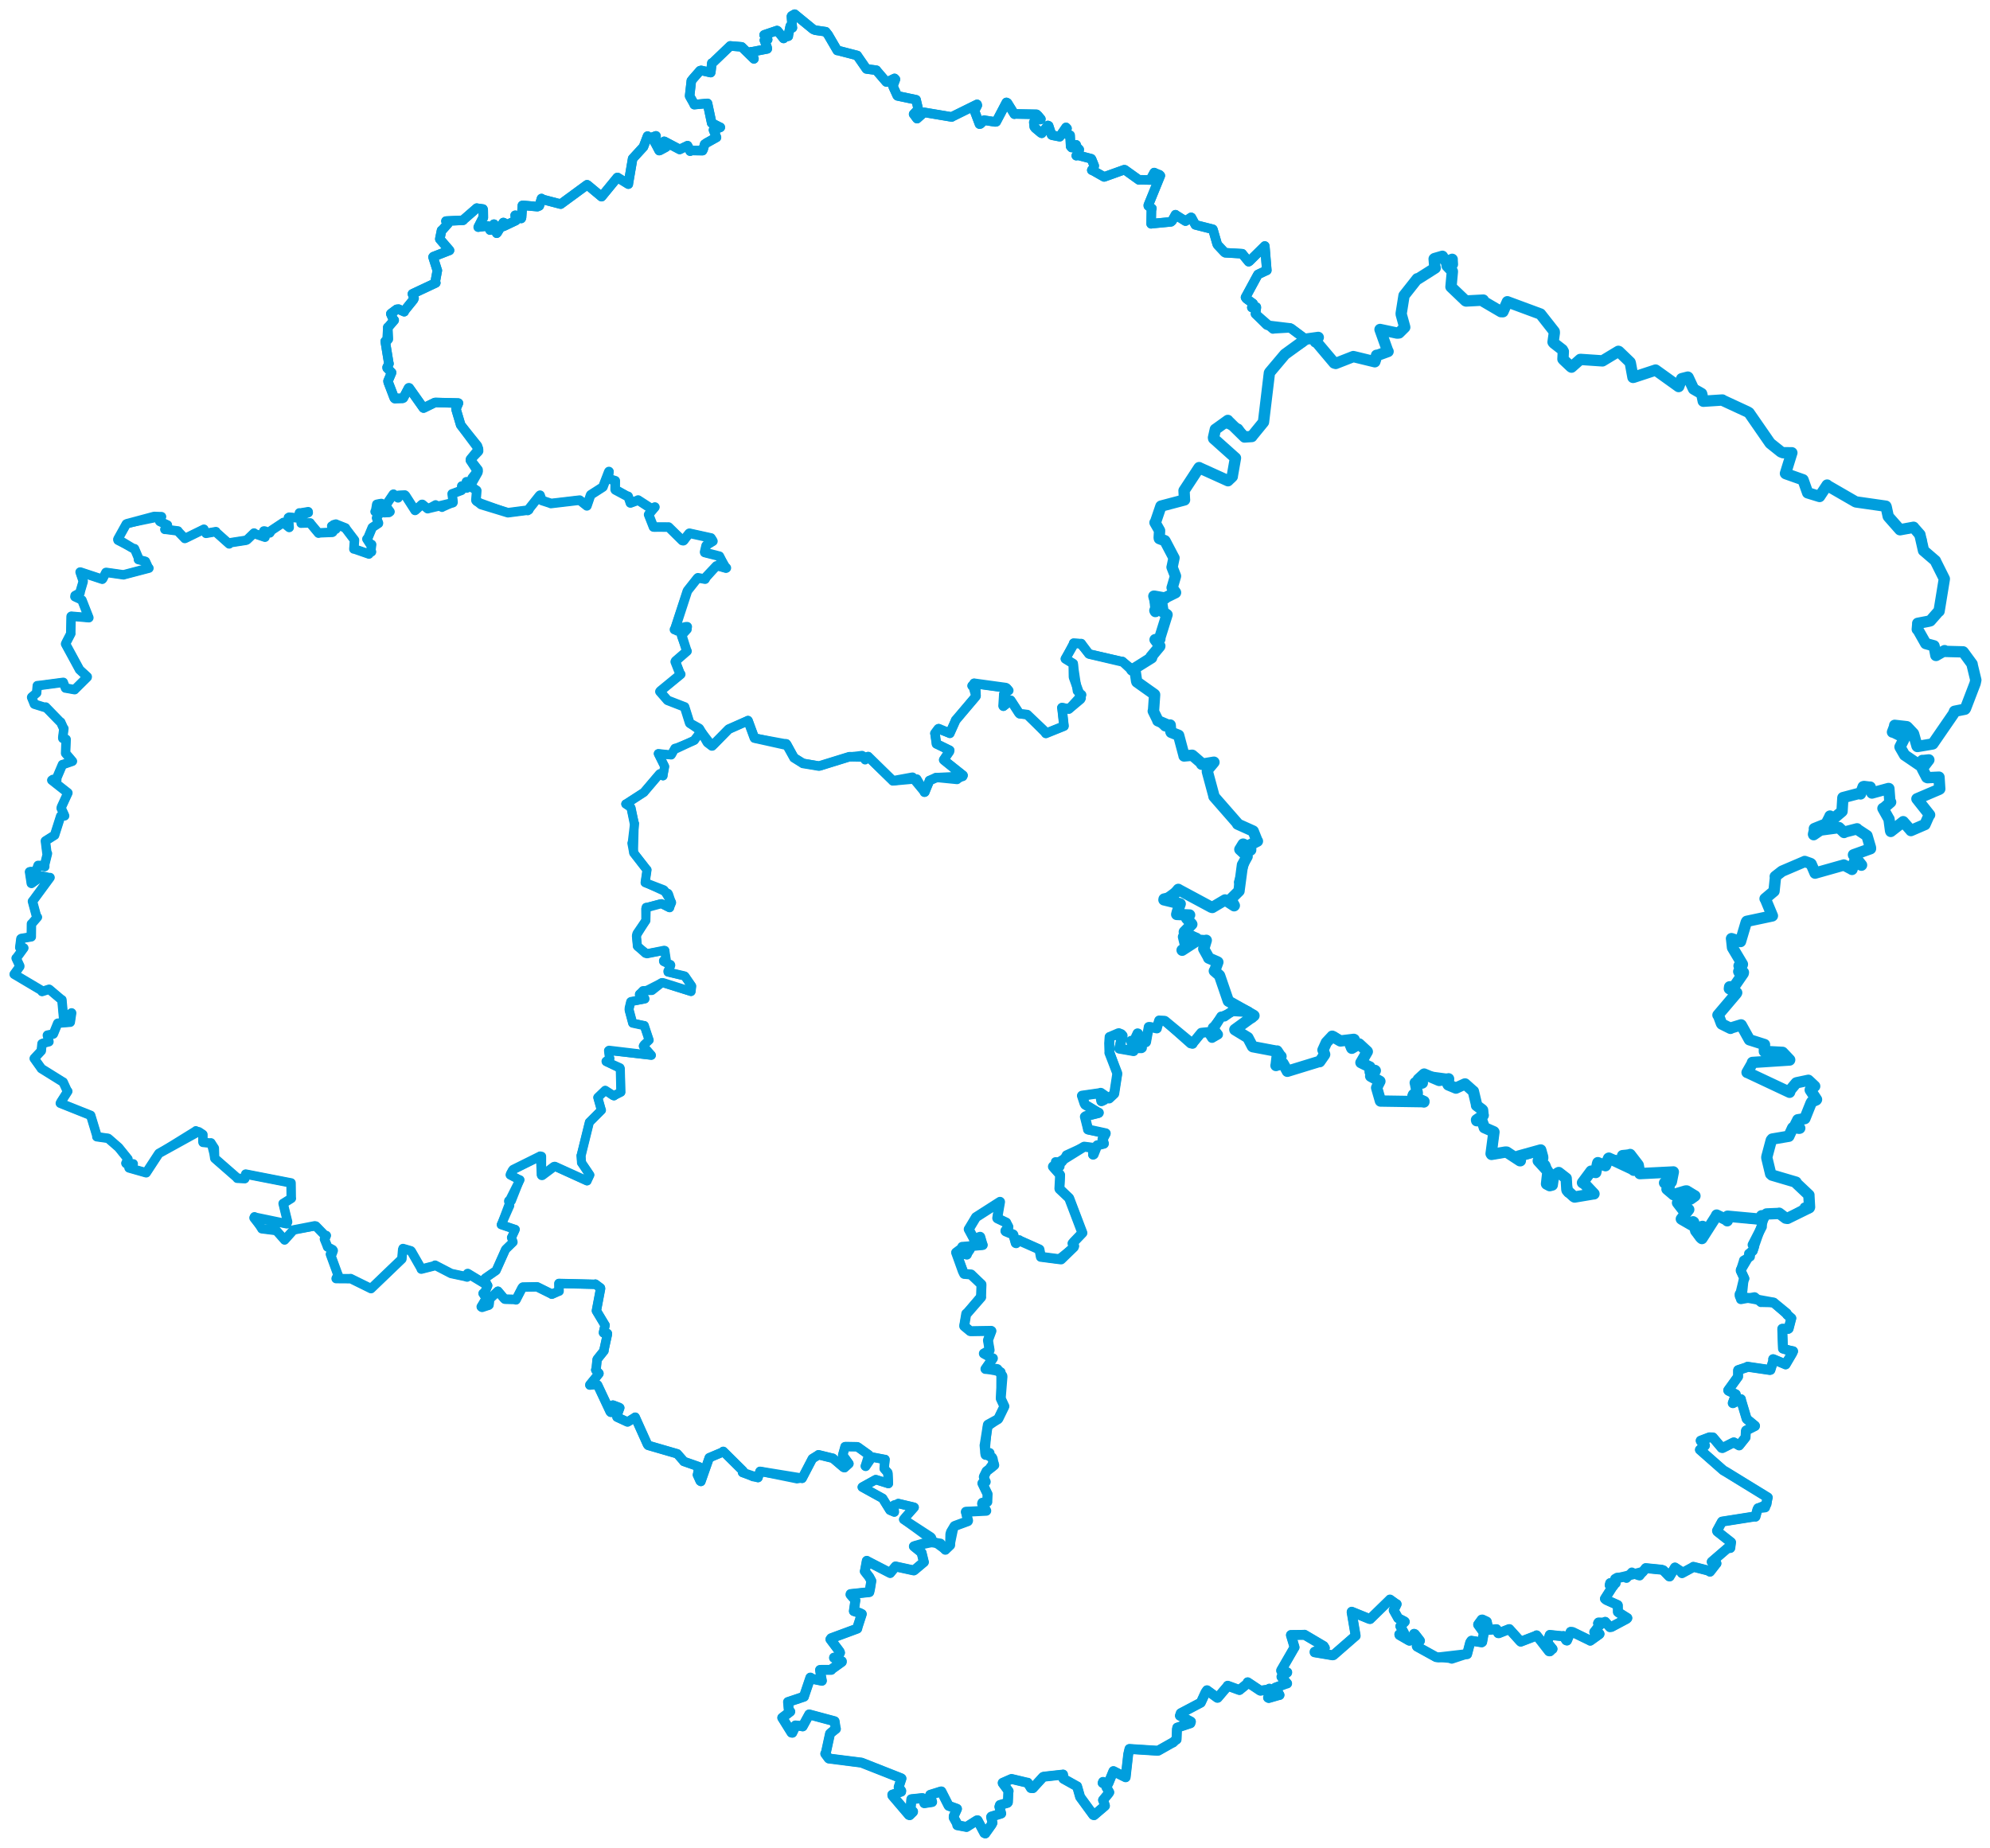 <svg viewBox="0 0 1130.306 1049.623" width="1130.306" height="1049.623" xmlns="http://www.w3.org/2000/svg">
  <title>Kraj Vysočina</title>
  <desc>Geojson of Kraj Vysočina</desc>
  <!-- Generated from maps/3-geojsons-aggregated/world/europe/czechia/kraj-vysocina/kraj-vysocina.aggregated2.geojson -->
  <polygon points="8.053,553.464 23.896,562.865 23.893,563.276 27.882,561.991 27.971,562.018 34.994,567.968 35.159,567.944 36.226,579.612 36.236,579.644 40.646,575.41 40.689,575.456 39.922,580.688 39.917,580.701 32.84,581.268 32.789,581.31 30.37,587.261 30.258,587.433 26.952,588.043 26.893,588.153 27.736,591.436 27.802,591.788 24.244,592.724 23.854,592.922 23.452,596.94 23.452,596.972 19.478,601.246 19.449,601.327 23.455,606.939 23.455,607.02 35.798,614.71 35.867,614.707 38.167,619.733 38.488,619.948 34.691,625.896 34.258,626.736 51.459,633.605 51.516,633.617 55.127,645.537 54.995,645.773 61.325,646.656 61.486,646.728 67.244,651.747 67.417,651.912 72.654,658.406 72.676,658.421 71.504,660.812 71.629,661.005 75.377,661.322 75.675,661.165 73.279,663.433 73.309,663.484 82.873,666.21 83.052,666.246 89.882,655.792 90.273,655.234 112.494,642.969 112.952,642.97 115.186,644.454 115.243,644.532 115.241,648.634 115.33,648.978 119.638,649.379 119.799,649.259 121.595,652.058 121.729,652.24 121.887,657.441 122.013,658.061 134.775,669.215 134.737,669.364 138.912,669.564 139.02,669.586 139.556,667.138 139.555,666.986 165.198,671.989 165.315,671.991 165.408,680.681 165.489,680.769 160.855,683.67 160.811,683.693 163.362,694.142 162.907,695.236 144.645,691.441 144.563,691.24 148.706,697.916 148.724,698.04 156.609,699.025 157.018,699.145 161.475,704.172 161.654,704.414 166.36,699.139 166.625,698.739 178.82,696.369 179.398,696.514 184.393,701.656 185.348,701.888 184.564,703.739 184.271,703.867 185.688,707.358 186.039,708.383 188.941,709.924 189.274,710.43 188.681,712.13 187.667,712.505 191.787,723.788 191.999,724.19 190.919,726.323 190.918,726.362 198.399,726.411 199.128,726.328 209.805,731.586 210.729,732.05 228.194,715.284 228.265,715.21 228.7,709.919 228.911,709.273 233.345,710.564 233.556,710.75 239.046,720.32 239.28,720.981 246.898,719.048 247.121,718.735 256.04,723.357 256.288,723.464 264.118,725.129 265.315,725.48 265.583,723.465 265.722,723.455 276.808,730.16 277.003,730.289 275.154,734.64 274.407,734.793 276.175,737.413 276.224,737.455 273.536,742.545 273.837,742.712 277.5,741.495 277.767,741.257 278.039,738.164 278.035,737.997 282.677,733.624 282.828,733.517 286.456,737.811 286.795,738.052 292.426,738.179 293.039,738.457 296.566,731.619 296.954,731.201 304.901,731.012 305.125,731.049 313.296,735.1 313.435,735.24 317.415,733.471 317.554,733.477 317.463,729.195 317.458,729.108 337.992,729.605 338.139,729.479 341.055,731.656 341.137,732.011 338.769,744.519 338.765,744.674 343.633,752.777 343.695,752.834 342.778,756.881 342.776,757.154 345.006,757.535 344.98,758.151 343.066,766.89 343.065,767.361 339.219,772.17 339.129,772.438 338.584,778.055 338.363,778.217 340.206,780.185 340.208,780.325 335.057,786.654 335.031,786.856 339.114,786.513 339.435,786.794 346.606,802.034 346.899,802.308 349.191,802.325 349.727,802.219 347.964,798.321 348.139,798.191 351.749,799.565 352.04,799.774 350.316,804.46 350.438,805.038 356.348,807.778 356.51,807.78 360.742,805.163 360.777,805.078 367.785,820.641 368.185,821.094 384.49,825.835 384.676,825.892 388.376,830.111 388.35,830.206 396.929,833.204 397.012,833.264 396.184,837.788 396.119,837.833 397.7,841.34 398.114,841.62 402.847,828.138 402.842,828.121 410.573,824.852 410.8,824.499 422.012,835.616 421.77,836.509 430.24,839.333 430.549,839.414 431.576,836.098 431.689,835.852 455.224,839.684 455.588,839.844 461.367,828.759 461.455,828.63 464.868,826.514 464.906,826.423 472.773,828.358 472.985,828.372 479.119,833.597 479.675,833.781 482.117,831.571 482.186,831.503 478.796,826.784 478.635,826.657 479.972,821.841 480.304,821.751 486.839,821.867 487.134,821.967 493.297,826.351 493.487,826.481 491.517,832.882 491.719,833.031 494.907,828.274 495.404,827.74 502.463,829.095 502.692,829.085 502.205,834.114 502.23,834.323 504.236,836.593 504.333,836.915 504.587,842.21 504.598,842.796 497.744,840.628 497.409,840.547 489.796,844.766 489.755,844.817 501.03,851.034 501.303,851.165 505.484,857.911 507.97,858.979 507.707,855.744 507.842,855.036 509.981,854.399 510.23,854.126 519.004,856.199 519.246,856.299 514.575,861.608 513.305,863.155 528.731,873.182 529.097,873.669 528.578,876.337 528.456,876.402 519.89,878.195 519.082,878.478 522.316,881.102 523.463,882.096 524.718,887.272 524.771,887.389 519.529,891.8 519.041,892.148 508.749,889.911 508.706,889.874 506,893.099 505.625,893.605 492.461,886.806 492.333,886.694 491.341,892.09 491.19,892.619 493.712,895.842 494.91,898.089 494.173,902.622 493.762,904.459 483.135,905.582 483.091,905.875 485.86,909.079 484.976,915.243 488.287,916.312 489.497,916.92 487.212,923.956 486.905,925.192 472.136,930.655 471.665,931.271 476.863,938.194 477.139,938.874 476.137,940.821 476.118,941.834 473.73,941.669 473.716,941.789 478.138,943.738 478.132,944.122 472.133,948.421 472.135,948.625 466.567,948.643 465.787,948.686 466.295,952.055 466.825,954.827 461.321,953.729 460.294,953.017 456.64,963.806 456.647,963.869 447.643,966.887 447.598,966.883 448.046,971.677 448.863,972.339 444.631,975.605 444.304,975.82 449.558,984.254 450.015,984.356 451.748,980.72 451.808,980.211 455.253,980.573 455.894,980.755 459.601,973.987 459.612,973.948 473.935,977.797 474.057,977.853 474.631,981.738 474.8,982.129 471.838,984.488 471.454,984.855 469.069,995.834 468.746,996.267 470.638,998.838 470.827,998.998 488.798,1001.27 489.302,1001.327 511.733,1010.168 512.041,1010.349 510.471,1015.119 510.441,1015.27 511.909,1017.369 511.854,1017.818 506.824,1019.548 506.889,1020.059 516.23,1031.02 516.676,1031.186 518.563,1029.336 518.619,1029.127 517.186,1028.588 517.628,1022.121 523.731,1021.486 523.93,1021.486 525.014,1024.363 529.446,1023.687 528.295,1019.799 528.347,1019.624 534.435,1017.724 534.685,1017.691 538.685,1025.557 538.868,1025.858 543.506,1027.538 543.578,1027.607 541.725,1031.711 541.701,1032.569 543.637,1036.026 543.738,1036.882 548.775,1037.83 548.962,1037.872 554.86,1034.142 555.268,1034.093 559.101,1041.32 559.631,1041.571 563.191,1036.567 563.73,1035.53 562.939,1032.216 563.08,1031.984 568.25,1030.382 568.674,1030.24 567.638,1026.388 567.965,1025.401 572.242,1024.175 572.491,1023.849 572.737,1018.191 572.899,1017.516 569.546,1013.002 569.515,1012.815 574.379,1010.675 574.576,1010.614 583.302,1012.701 583.709,1012.729 585.554,1015.749 586.673,1015.824 592.442,1009.49 592.762,1009.33 603.714,1008.13 603.8,1008.096 604.048,1010.313 604.013,1010.486 611.659,1014.761 611.781,1014.807 613.471,1020.703 613.482,1020.808 620.957,1031.039 621.39,1031.187 627.415,1026.057 627.614,1025.855 626.608,1022.65 626.511,1022.611 629.598,1018.866 630.055,1018.183 628.358,1015.131 628.956,1014.174 626.291,1012.864 626.521,1012.278 628.706,1013.036 629.518,1013.191 632.367,1006.266 632.423,1006.154 637.085,1008.522 639.348,1009.641 640.829,996.558 641.532,993.565 657.233,994.566 657.9,994.511 666.104,989.884 666.209,989.923 667.665,988.523 668.287,988.186 668.5,982.302 668.678,981.442 676.151,978.954 676.438,978.04 670.186,974.672 670.662,973.272 681.802,967.384 682.038,967.269 684.744,961.423 685.566,960.224 691.448,964.493 691.636,964.476 697.086,958.07 697.339,957.655 703.92,960.06 704.001,960.075 708.407,956.479 708.676,955.689 715.745,960.397 715.932,960.464 720.633,959.784 721.007,959.312 722.154,960.594 722.527,960.854 720.245,964.407 720.652,964.616 726.548,962.913 726.766,962.921 724.518,958.958 724.383,958.735 730.706,956.394 731.066,956.357 728.12,952.915 727.864,952.552 731.113,950.151 731.141,950.025 727.702,949.156 727.709,948.911 735.254,935.851 735.304,935.827 733.22,928.876 733.236,928.827 740.776,928.741 740.946,928.678 751.823,935.105 752.508,936.203 746.694,938.338 746.694,938.649 756.896,940.358 757.393,940.245 769.609,929.6 770.002,929.289 767.717,915.838 767.77,915.612 777.83,919.701 778.193,919.758 789.352,908.862 789.483,908.689 793.008,911.218 793.292,911.296 791.652,914.686 791.609,914.745 793.846,918.714 794.134,919.261 797.664,921.103 797.899,921.279 795.544,923.643 795.38,923.833 797.457,927.609 797.448,927.821 794.788,928.489 794.888,928.832 800.286,931.951 800.567,932.077 803.217,928.145 803.623,928.328 806.117,931.529 806.536,932.108 804.193,931.552 803.628,932.067 805.247,933.178 805.464,933.369 804.695,935.121 804.854,935.385 815.462,941.268 815.724,941.379 823.108,941.975 824.592,942.441 832.798,939.722 833.312,939.707 835.053,933.063 835.727,932.084 841.603,933.001 841.863,932.812 842.7,928.195 842.595,927.183 839.568,922.986 839.554,922.905 841.603,920.095 841.913,920.022 844.362,921.163 844.488,921.248 845.482,925.706 845.767,925.932 849.909,925.504 850.011,925.528 850.971,927.784 851.265,927.818 857.046,925.529 857.287,925.475 863.305,932.163 863.773,932.608 872.608,929.217 872.772,929.016 880.236,938.143 880.54,938.131 881.623,936.852 881.845,936.756 879.093,933.389 878.87,932.794 880.079,929.305 880.27,928.778 887.156,929.491 888.022,929.397 889.595,931.819 890.028,931.973 892.119,927.037 893.212,927.138 902.937,931.868 903.248,932.066 908.335,928.436 908.541,928.215 905.88,927.462 905.518,927.144 908.547,923.28 908.819,923.074 907.678,922.162 907.942,921.734 910.72,921.819 911.755,921.329 914.39,924.349 915.295,924.245 923.914,919.653 924.338,919.197 919.026,915.856 918.963,915.78 918.914,911.927 918.789,911.785 912.327,908.878 911.585,908.219 915.526,902.01 915.584,901.927 914.268,900.515 914.56,899.345 915.927,900.571 916.534,901.017 918.441,896.179 918.53,896.127 922.743,895.835 923.841,896.544 926.434,893.658 926.864,893.162 930.22,894.883 931.321,895.163 933.07,892.957 934.762,890.835 943.776,891.73 944.727,892.05 948.051,895.497 948.344,895.569 951.327,890.525 951.374,890.476 954.355,892.445 955.376,893.682 961.636,890.284 961.831,890.086 970.053,892.169 971.276,892.851 974.885,888.203 974.951,888.166 972.258,887.264 972.245,887.261 981.159,879.577 982.799,879.387 983.204,876.206 983.232,876.182 975.427,870.022 975.254,869.613 977.876,864.762 978.103,864.403 996.777,861.467 997.102,861.593 998.176,857.594 998.572,856.808 1003.406,854.663 1003.591,854.24 1003.925,851.307 1004.086,850.713 980.477,836.216 978.81,835.257 965.693,823.7 965.543,823.589 968.325,821.312 968.41,821.189 966.16,818.833 965.966,818.43 970.97,816.527 972.913,816.591 977.918,822.534 978.38,822.598 984.451,819.523 984.767,819.385 987.436,820.888 987.823,821.121 991.412,816.624 991.46,816.543 991.643,812.997 991.765,812.655 996.822,810.096 996.835,809.994 992.304,806.248 992.083,806.024 988.879,795.272 988.839,794.852 984.301,797.13 984.176,797.085 985.883,792.404 985.906,792.081 981.711,790.014 981.605,789.809 987.119,782.158 987.213,782.056 987.223,778.456 987.267,778.347 992.415,776.634 992.586,776.419 1005.272,778.282 1005.6,778.204 1007.377,772.463 1007.145,772.127 1013.801,774.914 1014.207,775.112 1017.854,768.919 1018.466,767.634 1016.161,767.146 1012.719,766.118 1012.32,755.168 1012.332,754.849 1015.665,754.939 1015.941,754.742 1017.364,749.211 1017.48,748.873 1007.533,740.088 1007.416,739.977 1000.304,739.821 1000.191,739.861 996.661,736.8 996.547,736.777 988.836,738.195 988.715,738.162 987.947,735.312 987.93,735.207 989.731,733.64 989.818,733.405 990.501,726.616 990.811,726.342 988.708,721.838 988.736,721.473 990.446,716.071 990.41,715.991 994.085,713.929 994.1,713.92 993.376,712.326 993.298,712.13 994.959,710.947 995.537,710.595 1002.56,690.44 1002.806,690.09 1010.405,689.343 1010.574,689.23 1014.253,692.012 1015.28,692.166 1024.492,686.898 1024.91,685.815 1027.442,686.642 1027.612,686.275 1027.46,678.91 1027.406,678.833 1020.083,671.941 1020.145,671.585 1006.491,667.566 1005.731,666.896 1003.544,657.788 1003.566,657.164 1006.079,647.73 1006.61,647.085 1016.252,645.377 1016.288,645.369 1018.238,640.703 1018.323,640.631 1021.748,641.37 1021.939,641.259 1019.576,639.465 1019.536,639.34 1021.046,636.362 1021.141,636.138 1024.977,635.507 1025.142,635.445 1028.665,626.646 1029.071,625.958 1031.617,624.843 1031.771,624.615 1028.257,619.288 1028.194,619.157 1030.298,617.404 1030.725,617.072 1027.576,614.115 1027.129,613.703 1020.398,615.124 1020.246,615.2 1016.993,619.078 1016.47,620.512 992.515,609.251 992.32,609.233 995.405,603.842 995.353,603.563 1016.5,602.18 1016.524,602.071 1012.616,597.953 1012.502,597.84 1002.391,597.307 1002.154,597.31 1002.21,593.44 1002.224,593.396 993.691,590.691 993.669,590.686 989.007,582.283 988.934,582.223 983.102,583.995 982.906,584.198 977.975,581.742 977.769,581.435 976.005,576.67 975.784,576.647 986.173,564.398 986.426,563.93 982.278,561.683 982.416,560.608 984.312,560.597 984.731,560.834 990.125,552.993 990.243,552.412 987.734,552.216 987.595,551.91 988.902,550.545 989.086,550.258 987.823,548.797 987.773,548.676 989.628,548.026 989.677,547.782 984.164,538.536 984.052,538.321 983.53,533.424 983.478,533.217 988.492,534.879 988.593,534.887 991.85,523.902 992.134,523.403 1006.628,520.325 1006.711,520.266 1002.815,510.901 1002.545,510.542 1007.025,506.766 1007.633,506.265 1008.473,498.186 1008.322,497.92 1011.772,495.233 1012.088,494.959 1025.039,489.421 1025.067,489.382 1028.433,490.565 1028.704,490.79 1030.924,495.927 1030.947,496.017 1046.889,491.522 1047.266,491.395 1051.576,493.662 1051.924,493.906 1053.281,489.585 1053.36,489.488 1057.281,491.51 1057.353,491.433 1052.785,485.709 1052.767,485.604 1062.436,482.131 1062.44,481.575 1060.478,474.915 1060.417,474.738 1054.853,471.077 1054.794,470.839 1047.56,472.717 1047.432,472.926 1044.551,470.17 1044.533,470.146 1034.218,471.525 1034.037,471.508 1030.148,474.179 1030.055,473.932 1030.743,471.034 1030.54,470.72 1037.115,468.076 1037.231,468.007 1039.38,463.837 1039.417,463.595 1041.011,464.729 1041.32,465.124 1046.045,461.125 1046.266,460.917 1046.735,453.202 1046.766,453.131 1056.026,450.683 1056.753,451.026 1058.281,446.923 1058.749,446.79 1062.187,447.212 1062.283,447.143 1063.207,450.4 1063.246,450.509 1072.626,447.945 1072.871,447.974 1073.445,455.582 1073.871,455.674 1069.709,459.308 1069.499,459.243 1072.756,465.05 1072.93,465.255 1073.814,471.849 1073.956,472.321 1080.896,466.898 1081.007,466.786 1085.341,471.747 1085.385,471.843 1093.299,468.422 1093.355,468.415 1095.674,463.179 1096.005,462.92 1088.805,453.824 1088.8,453.808 1101.544,448.37 1101.767,448.192 1101.358,441.779 1101.331,441.492 1094.833,441.794 1094.384,441.601 1091.873,436.779 1091.817,436.584 1095.564,431.707 1095.573,431.686 1092.096,432.07 1091.91,431.99 1091.141,434.416 1090.868,435.088 1082.064,429.095 1081.83,428.97 1079.278,424.541 1079.185,424.327 1081.795,419.167 1081.816,419.079 1075.616,416.01 1074.922,415.887 1076.149,412.664 1076.171,412.054 1083.049,412.832 1083.344,413.036 1086.801,416.707 1086.87,416.818 1088.856,423.854 1089.063,424.089 1097.626,422.645 1097.825,422.588 1109.596,405.481 1110.16,404.072 1116.083,402.889 1116.359,402.544 1121.848,388.216 1122.253,386.309 1120.193,377.767 1120.139,377.242 1115.152,370.437 1115.029,370.316 1104.724,370.053 1104.511,369.625 1099.715,372.348 1099.568,372.34 1098.626,367.387 1098.493,366.894 1094.076,365.68 1093.801,365.594 1089.493,357.965 1089.005,357.524 1089.285,354.27 1089.243,354.112 1095.502,352.914 1096.414,352.667 1101.213,347.191 1101.381,347.218 1104.332,329.131 1104.359,328.799 1099.278,318.641 1099.289,318.56 1092.637,312.835 1092.551,312.793 1091.645,306.583 1091.606,306.402 1087.48,300.195 1087.391,299.956 1079.243,300.948 1079.133,300.924 1072.646,293.563 1072.493,293.331 1071.327,287.92 1071.158,287.565 1054.344,285.164 1053.986,285.077 1037.761,275.708 1037.797,275.565 1033.613,281.901 1033.517,282.053 1026.922,280.024 1026.735,279.963 1024.169,272.722 1024.097,272.555 1014.245,269.071 1014.126,268.96 1017.612,257.674 1017.764,257.225 1012.741,257.176 1011.536,256.696 1005.678,252.002 1005.424,251.802 993.448,234.493 992.561,233.96 978.778,227.574 978.294,227.24 967.504,227.94 967.44,227.9 966.561,223.721 966.493,223.603 962.004,221.02 961.933,220.977 959.086,214.508 958.949,214.381 955.36,215.085 955.165,215.146 953.505,219.579 953.439,219.595 940.431,210.261 940.368,210.226 927.738,214.387 927.522,214.393 926.05,206.433 925.869,205.805 919.523,199.696 919.21,199.583 910.369,204.917 910.195,205.016 897.647,204.167 897.55,204.191 892.754,208.637 892.61,208.569 888.117,204.44 887.739,204.006 887.955,199.659 887.399,198.667 882.434,194.797 882.13,194.337 882.858,189.039 882.791,188.335 875.255,178.742 874.994,178.401 856.289,171.475 856.174,171.415 853.664,177.076 852.541,177.063 842.624,171.253 842.507,170.477 832.731,171 832.399,170.862 824.23,163.053 824.142,162.97 824.927,154.399 824.925,154.126 821.959,151.029 821.887,150.605 824.784,150.26 824.959,150.146 824.794,147.479 824.83,147.319 822.283,148.409 821.381,148.702 819.845,146.55 819.272,145.599 814.798,146.899 814.584,147.078 814.967,151.928 815.201,152.229 805.461,158.404 804.991,158.369 797.514,167.841 797.481,167.884 795.892,177.843 795.856,178.479 797.804,185.562 797.877,185.928 794.665,189.125 793.604,189.236 783.856,187.17 783.84,187.175 788.094,199.089 788.422,199.662 782.832,201.698 781.863,201.834 781.279,204.322 780.882,205.517 769.351,202.711 768.667,202.561 758.665,206.475 757.805,206.213 747.893,194.453 747.151,194.218 748.271,192.355 748.771,191.68 742.077,192.608 741.598,192.727 733.279,186.536 732.589,186.277 723.675,186.801 723.061,186.924 713.449,178.615 713.18,178.364 713.608,174.597 713.562,174.419 713.415,174.388 711.026,174.661 711.719,172.519 711.742,172.446 707.921,169.637 707.449,168.931 714.132,156.607 714.548,155.91 719.47,153.591 719.548,153.598 718.419,139.83 718.389,139.755 709.483,148.532 709.224,148.657 705.77,144.444 705.558,144.138 695.964,143.582 695.541,143.336 691.582,139.122 691.33,138.63 688.972,130.456 688.856,130.243 679.025,127.745 678.961,127.736 676.697,123.548 676.541,123.477 673.522,125.503 673.349,125.595 667.776,122.111 667.674,121.972 665.737,125.465 665.082,126.024 654.221,127.055 653.84,127.153 653.984,119.274 654.268,118.419 652.258,116.997 652.224,116.581 659.062,99.791 658.612,99.318 656.484,98.488 655.592,98.037 653.826,101.277 653.413,102.254 647.191,102.132 646.918,102.211 638.869,96.45 638.543,96.415 627.333,100.436 627.135,100.502 620.538,96.757 620.128,96.668 621.286,95.042 621.516,94.195 619.979,90.375 619.821,90.181 612.346,88.219 611.317,88.427 612.856,85.598 612.993,84.947 611.095,82.892 611.25,82.281 608.658,83.804 608.107,83.129 607.82,77.108 607.809,76.827 605.338,76.058 605.05,75.5 606.046,72.962 605.5,72.388 602.092,77.314 601.939,77.665 597.601,76.815 597.314,76.664 595.603,71.456 595.199,71.28 591.717,75.709 591.366,75.572 587.997,72.762 587.442,71.999 587.194,69.468 588.288,68.056 590.919,67.911 591.204,67.628 589.614,65.74 588.758,64.946 576.403,64.715 576.166,64.862 572.185,58.436 571.635,58.184 565.856,69.169 565.353,69.276 559.197,68.32 559.075,68.218 556.849,70.401 556.348,70.49 553.644,63.306 553.471,62.992 555.104,59.836 554.961,59.288 540.832,66.271 540.573,66.454 525.497,63.928 524.903,63.801 520.896,67.384 520.826,67.358 518.993,64.866 518.937,64.836 520.734,62.923 521.538,61.849 520.339,56.754 520.334,56.679 509.811,54.466 509.629,54.31 507.546,49.774 507.172,48.881 508.586,45.058 508.092,44.546 503.833,46.614 503.414,46.546 498.02,40.262 497.79,39.901 492.157,39.163 492.138,39.162 487.149,31.956 486.906,31.524 475.71,28.625 475.574,28.676 470.369,19.768 468.986,18.016 463.058,17.152 461.838,16.636 451.412,8.105 451.372,8.053 449.668,9.027 449.523,9.328 450.03,15.678 450.089,15.767 448.931,14.727 448.872,14.804 447.714,20.334 447.751,20.56 445.385,21.089 445.076,21.841 441.606,17.471 441.326,17.341 434.137,19.782 434.016,19.853 435.541,22.357 436.03,22.484 434.188,22.862 434.163,22.863 435.725,26.996 435.795,27.762 427.044,29.46 426.672,29.395 428.239,33.329 428.222,33.433 421.329,26.691 421.215,26.613 414.844,26.088 414.795,26.069 404.526,35.909 404.329,35.821 403.741,40.958 403.66,41.238 398.229,39.99 397.598,40.174 393.709,44.61 392.676,45.899 391.72,54.359 391.751,54.653 394.29,59.143 394.341,59.439 401.75,58.737 401.866,58.75 404.21,69.784 404.204,69.868 409.005,72.323 409.127,72.338 405.788,73.687 405.258,73.832 406.83,77.777 406.954,78.044 401.37,81.159 400.241,81.931 399.39,84.852 399.02,85.573 392.745,85.488 392.014,85.864 391.064,83.776 390.523,82.755 386.609,84.626 386.058,84.896 377.414,80.34 377.232,80.288 377.662,82.955 378.265,83.566 374.867,85.398 374.413,85.547 371.905,80.784 371.804,80.794 372.635,77.314 372.583,77.187 369.289,78.412 367.803,77.32 365.524,83.317 365.497,83.409 359.463,89.982 359.334,90.127 356.888,104.416 356.898,104.597 350.748,100.813 350.606,100.855 341.755,111.657 341.664,111.723 333.743,105.125 333.453,104.967 318.7,115.782 318.462,115.961 307.756,113.156 307.58,112.788 306.321,116.938 305.25,117.39 297.362,116.685 296.706,116.708 296.237,123.6 296.044,124.097 292.685,122.305 292.597,122.322 293.009,125.115 293.033,125.258 286.115,128.537 285.143,128.832 286.253,126.554 285.896,126.414 282.358,132.268 282.115,132.492 280.52,127.627 280.555,127.354 278.419,130.511 278.383,130.716 277.022,128.399 276.859,128.347 272.091,128.945 271.639,129.022 274.356,123.658 274.528,123.647 274.471,119.173 274.321,118.76 271.032,118.297 270.806,118.234 263.551,124.546 263.025,125.135 253.598,125.583 253.298,125.614 254.118,126.866 254.379,127.103 251.364,130.484 250.788,130.93 249.83,135.617 249.824,135.844 255.31,142.199 255.325,142.226 246.154,145.799 245.965,146.037 248.269,153.3 248.411,153.632 247.159,160.31 247.53,160.705 234.53,166.814 234.254,166.97 235.192,169.416 234.822,170.252 229.709,176.57 229.579,177.074 226.371,175.613 225.307,175.731 222.243,178.02 221.979,178.286 223.398,181.464 223.893,181.904 220.418,185.945 220.267,185.937 219.762,193.773 218.801,193.892 220.786,206.049 220.931,206.598 219.883,208.665 219.922,209.079 222.294,211.557 222.419,211.668 220.404,216.452 220.485,217.081 223.817,225.925 224.011,226.184 228.7,226.269 229.079,226.072 232.097,220.376 232.422,220.383 240.445,231.718 240.596,231.806 246.894,228.72 247.229,228.637 260.291,228.969 260.396,229.014 259.014,232.211 259.021,232.473 261.626,241.242 261.663,241.389 271.185,253.229 271.327,253.527 271.87,256.257 271.795,256.427 267.174,261.24 267.145,261.526 271.508,268.218 271.412,268.481 267.596,275.266 267.702,275.361 265.031,273.647 264.897,273.655 265.16,277.255 265.156,277.278 262.59,276.215 262.279,276.064 262.204,278.312 262.093,278.58 257.073,280.445 256.807,280.511 257.374,285.252 257.274,285.572 243.071,288.941 242.922,289.013 239.875,286.509 239.639,286.525 236.043,289.794 235.754,289.994 230.309,281.506 229.955,281.205 226.381,281.387 226.094,282.846 223.492,280.721 223.39,280.762 219.055,287.175 219.017,287.217 221.526,290.693 220.95,291.131 218.241,291.274 217.668,290.915 215.995,287.659 215.75,287.306 216.861,286.315 216.594,286.003 214.111,286.454 213.982,286.515 213.36,290.143 213.042,290.648 215.092,291.74 215.444,292.015 214.387,293.335 213.864,294.241 214.998,297.129 214.982,297.31 211.501,299.61 211.442,299.662 208.683,306.322 208.38,306.22 210.348,309.249 211.092,309.315 210.692,312.609 211.028,313.479 209.536,313.786 209.546,314.752 201.195,311.839 200.979,311.885 201.34,307.323 201.361,306.822 196.28,300.127 196.254,299.918 190.966,297.831 190.789,297.718 189.919,297.972 189.399,298.134 191.591,298.566 191.697,298.603 190.904,300.431 190.727,300.644 188.654,298.844 188.403,298.857 189.021,302.261 188.792,302.411 181.907,302.692 180.903,302.891 176.155,297.183 176.151,297.052 171.143,297.199 171.052,297.228 171.51,293.2 171.548,292.515 175.095,291.273 175.042,290.687 170.648,291.421 170.06,291.361 169.653,293.748 169.328,294.281 164.278,293.788 163.79,294.077 164.169,298.465 164.273,299.662 161.165,297.111 161.025,296.76 154.128,301.341 153.255,302.75 150.407,301.661 149.844,301.647 150.353,304.979 150.505,305.183 144.669,303.201 144.303,302.806 140.332,306.641 139.813,306.921 130.757,308.321 130.167,308.991 122.684,302.307 122.631,302.011 117.089,302.987 117.019,303.003 115.815,300.847 115.818,300.64 105.71,305.591 104.987,305.921 101.089,301.821 101.082,301.629 93.838,300.695 93.64,300.751 94.088,299.796 95.088,298.239 90.845,296.266 90.729,296.188 91.547,293.656 91.743,293.508 88.297,293.399 87.614,293.355 72.129,297.508 71.742,297.687 66.969,306.261 66.945,306.366 75.526,311.521 76.4,311.689 78.623,316.938 78.613,317.895 82.288,318.807 82.608,318.94 84.265,322.54 84.578,322.756 70.273,326.508 70.208,326.562 60.575,325.193 60.16,325.194 58.306,328.856 58.086,329.073 45.609,324.954 45.49,324.979 47.254,330.171 47.262,330.285 45.607,335.909 45.472,336.8 42.652,338.331 42.55,338.985 46.436,340.781 46.539,340.884 50.435,350.814 50.475,350.917 40.521,350.052 40.38,350.17 40.178,359.862 40.238,359.929 37.682,364.847 37.241,365.808 45.147,380.349 45.141,380.392 49.564,384.475 49.516,384.718 42.76,391.405 42.394,391.799 37.434,390.901 37.202,390.902 35.953,387.68 35.938,387.628 23.167,389.316 21.185,389.508 20.812,393.454 20.825,393.652 18.048,395.985 17.965,396.151 19.288,399.397 19.506,400.019 25.535,401.892 25.945,401.649 34.079,410.015 34.47,410.211 36.069,413.736 36.285,413.873 35.631,419.055 35.684,419.466 37.27,419.804 37.56,419.992 37.271,427.479 37.261,427.909 41.107,432.444 41.128,432.455 35.546,434.379 35.479,434.342 32.21,442.029 32.247,443.139 30.1,442.768 29.429,443.217 38.507,450.377 38.568,450.448 34.898,458.433 34.736,459.123 36.495,462.941 36.701,463.474 34.66,463.608 34.479,463.588 31.079,474.251 31.04,474.424 25.85,477.693 25.776,477.739 26.612,484.407 26.954,484.852 25.397,491.127 25.426,492.326 22.539,491.629 21.64,491.622 20.421,495.024 20.359,495.198 17.375,495.105 16.773,495.275 17.769,501.823 17.909,501.865 23.637,497.771 23.703,497.629 28.043,498.584 28.416,498.509 18.491,512.024 18.431,512.029 20.795,520.768 21.243,521.033 18.012,524.774 17.858,524.83 17.784,531.167 17.776,532.204 12.123,533.126 11.869,533.319 11.217,538.24 11.224,538.313 13.428,538.456 13.521,538.529 9.52,544.041 9.168,544.338 11.222,548.721 11.223,549.06 8.053,553.464" stroke="#009edd" stroke-width="5.352px" fill="none" stroke-linejoin="round" vector-effect="non-scaling-stroke"></polygon>
  <polygon points="218.801,193.892 220.786,206.049 220.931,206.598 219.883,208.665 219.922,209.079 222.294,211.557 222.419,211.668 220.404,216.452 220.485,217.081 224.011,226.184 224.32,226.513 228.7,226.269 229.079,226.072 232.097,220.376 232.422,220.383 240.445,231.718 240.596,231.806 246.894,228.72 247.229,228.637 260.291,228.969 260.396,229.014 259.014,232.211 259.021,232.473 261.626,241.242 261.663,241.389 271.69,254.819 271.802,255.264 267.286,260.787 267.174,261.24 271.534,266.87 271.563,267.228 268.339,271.362 268.184,271.581 267.516,276.406 267.517,276.558 270.717,278.573 270.78,278.681 270.309,283.982 270.338,284.263 273.185,286.551 273.25,286.612 288.439,291.248 288.558,291.264 299.245,289.883 299.713,290.021 306.459,281.556 306.742,281.319 307.745,284.073 307.896,284.35 312.556,285.853 312.909,286.044 329.153,284.136 329.235,284.115 333.337,287.368 333.358,287.368 335.439,281.261 335.569,281.072 342.339,276.727 342.461,276.63 345.772,267.989 345.873,267.859 345.371,271.744 345.417,271.886 349.365,273.08 349.47,273.122 349.392,278.088 349.508,278.325 356.384,281.997 356.784,281.966 358.038,285.647 358.046,285.721 362.163,284.267 362.436,284.063 369.703,288.76 369.767,289.12 371.876,288.096 371.979,288.046 368.493,292.19 368.424,292.354 370.957,298.812 371.165,299.377 379.691,299.423 379.775,299.411 387.52,307.07 388.084,307.186 391.42,303.01 391.58,302.929 403.795,305.617 403.802,305.601 404.632,306.879 404.928,307.443 401.44,309.554 401.073,309.982 400.207,313.628 400.275,313.857 408.455,315.936 408.604,315.972 411.564,322.065 412.564,322.638 407.805,321.263 406.917,321.49 400.512,328.276 400.458,329.009 396.425,328.223 396.143,328.449 390.968,334.979 390.447,335.668 383.384,357.311 383.08,357.649 389.584,356.056 390.347,356.034 387.212,359.986 387.028,360.223 389.845,369.113 390.211,369.899 383.734,375.502 383.53,375.94 386.13,382.574 386.642,383.055 375.16,392.471 374.835,392.87 379.084,397.752 379.162,397.836 388.526,401.477 388.848,401.571 391.678,410.569 391.79,410.836 397.054,413.759 397.237,413.916 401.781,421.798 401.887,421.895 404.364,423.77 404.474,423.754 413.599,414.511 413.903,414.215 424.356,409.605 424.838,409.344 428.347,418.853 428.552,419.301 445.976,423.17 446.568,422.575 450.874,430.245 450.981,430.481 455.928,433.557 456.093,433.702 464.921,435.158 465.27,435.178 482.296,429.921 482.483,429.878 492.787,430.079 493.106,429.786 506.775,443.172 507.134,443.579 517.915,441.609 518.304,441.556 524.642,449.214 525.074,450.05 527.863,443.781 527.933,443.406 531.313,441.956 531.47,441.809 546.768,441.059 546.981,440.601 536.262,431.918 536.012,431.667 539.275,426.945 539.423,426.243 531.985,422.585 531.897,422.608 531.131,416.933 531.005,416.648 532.891,414.051 533.172,413.925 539.307,416.457 539.497,416.6 542.729,409.425 542.778,409.157 554.155,395.787 554.362,395.436 552.735,389.786 552.164,389.586 553.19,388.463 553.298,388.151 571.294,390.62 571.776,390.941 572.94,392.237 572.957,392.265 570.192,394.329 570.165,394.378 569.746,400.986 569.911,401.187 573.831,398.109 574.056,397.817 578.672,404.978 579.156,405.46 583.121,405.895 583.48,405.963 594.014,415.977 594.054,416.65 604.234,412.533 604.325,412.491 603.224,402.204 603.125,402.059 606.838,402.601 607.067,402.813 613.732,397.227 614.055,396.635 609.864,385.065 609.734,384.583 609.622,377.543 609.574,376.998 605.175,374.307 605.125,374.274 609.878,365.992 609.86,365.366 613.552,365.706 614.124,365.616 618.457,371.423 618.638,371.536 637.088,375.879 637.531,375.789 642.662,380.548 642.784,380.625 653.467,373.508 654.097,373.686 658.62,367.343 658.71,367.212 656.228,363.694 656.082,363.401 658.326,363.096 658.792,363.046 662.61,349.607 662.874,349.213 660.599,347.613 660.35,347.493 660.031,341.86 659.705,341.717 656.475,347.682 656.243,347.409 655.366,339.072 655.382,338.674 661.401,339.793 661.916,339.791 667.687,336.692 667.697,336.585 665.873,334.037 665.752,333.851 667.622,327.437 667.671,327.342 665.758,322.229 665.71,322.198 666.823,317.007 666.828,316.959 661.514,307.488 661.696,307.225 659.137,306.388 658.508,305.975 658.67,301.576 658.634,301.438 656.165,297.07 656.036,296.88 659.284,287.984 659.39,287.582 672.581,284.057 672.809,283.989 672.49,278.882 672.526,278.716 680.392,266.112 681.107,265.64 697.455,273.061 697.487,273.098 699.172,271.742 699.454,271.716 701.757,260.441 701.736,260.181 689.847,249.672 689.609,249.499 690.387,244.151 690.256,243.984 697.216,238.857 697.392,238.841 697.063,240.645 697.088,240.701 703.272,243.425 703.365,243.405 706.785,248.111 706.903,248.276 710.741,247.925 711.046,247.974 717.524,240.141 717.651,239.803 720.734,212.386 721.014,211.834 729.605,201.507 729.783,201.331 740.306,194.285 741.598,192.727 733.279,186.536 732.589,186.277 719.696,184.725 719.419,184.548 713.18,178.364 713.089,178.258 713.608,174.597 713.562,174.419 713.415,174.388 711.026,174.661 711.719,172.519 711.742,172.446 707.921,169.637 707.449,168.931 714.132,156.607 714.548,155.91 719.47,153.591 719.548,153.598 718.419,139.83 718.389,139.755 709.483,148.532 709.224,148.657 705.77,144.444 705.558,144.138 695.964,143.582 695.541,143.336 691.582,139.122 691.33,138.63 688.972,130.456 688.856,130.243 679.025,127.745 678.961,127.736 676.697,123.548 676.541,123.477 673.522,125.503 673.349,125.595 667.776,122.111 667.674,121.972 665.737,125.465 665.082,126.024 654.221,127.055 653.84,127.153 653.984,119.274 654.268,118.419 652.258,116.997 652.224,116.581 659.062,99.791 658.612,99.318 656.484,98.488 655.592,98.037 653.826,101.277 653.413,102.254 647.191,102.132 646.918,102.211 638.869,96.45 638.543,96.415 627.333,100.436 627.135,100.502 620.538,96.757 620.128,96.668 621.286,95.042 621.516,94.195 619.979,90.375 619.821,90.181 612.346,88.219 611.317,88.427 612.856,85.598 612.993,84.947 611.095,82.892 611.25,82.281 608.658,83.804 608.107,83.129 607.82,77.108 607.809,76.827 605.338,76.058 605.05,75.5 606.046,72.962 605.5,72.388 602.092,77.314 601.939,77.665 597.601,76.815 597.314,76.664 595.603,71.456 595.199,71.28 591.717,75.709 591.366,75.572 587.997,72.762 587.442,71.999 587.194,69.468 588.288,68.056 590.919,67.911 591.204,67.628 589.614,65.74 588.758,64.946 576.403,64.715 576.166,64.862 572.185,58.436 571.635,58.184 565.856,69.169 565.353,69.276 559.197,68.32 559.075,68.218 556.849,70.401 556.348,70.49 553.644,63.306 553.471,62.992 555.104,59.836 554.961,59.288 540.832,66.271 540.573,66.454 525.497,63.928 524.903,63.801 520.896,67.384 520.826,67.358 518.993,64.866 518.937,64.836 520.734,62.923 521.538,61.849 520.339,56.754 520.334,56.679 509.811,54.466 509.629,54.31 507.546,49.774 507.172,48.881 508.586,45.058 508.092,44.546 503.833,46.614 503.414,46.546 498.02,40.262 497.79,39.901 492.157,39.163 492.138,39.162 487.149,31.956 486.906,31.524 475.71,28.625 475.574,28.676 470.369,19.768 468.986,18.016 463.058,17.152 461.838,16.636 451.412,8.105 451.372,8.053 449.668,9.027 449.523,9.328 450.03,15.678 450.089,15.767 448.931,14.727 448.872,14.804 447.714,20.334 447.751,20.56 445.385,21.089 445.076,21.841 441.606,17.471 441.326,17.341 434.137,19.782 434.016,19.853 435.541,22.357 436.03,22.484 434.188,22.862 434.163,22.863 435.725,26.996 435.795,27.762 427.044,29.46 426.672,29.395 428.239,33.329 428.222,33.433 421.329,26.691 421.215,26.613 414.844,26.088 414.795,26.069 404.526,35.909 404.329,35.821 403.741,40.958 403.66,41.238 398.229,39.99 397.598,40.174 393.709,44.61 392.676,45.899 391.72,54.359 391.751,54.653 394.29,59.143 394.341,59.439 401.75,58.737 401.866,58.75 404.21,69.784 404.204,69.868 409.005,72.323 409.127,72.338 405.788,73.687 405.258,73.832 406.83,77.777 406.954,78.044 401.37,81.159 400.241,81.931 399.39,84.852 399.02,85.573 392.745,85.488 392.014,85.864 391.064,83.776 390.523,82.755 386.609,84.626 386.058,84.896 377.414,80.34 377.232,80.288 377.662,82.955 378.265,83.566 374.867,85.398 374.413,85.547 371.905,80.784 371.804,80.794 372.635,77.314 372.583,77.187 369.289,78.412 367.803,77.32 365.524,83.317 365.497,83.409 359.463,89.982 359.334,90.127 356.888,104.416 356.898,104.597 350.748,100.813 350.606,100.855 341.755,111.657 341.664,111.723 333.743,105.125 333.453,104.967 318.7,115.782 318.462,115.961 307.756,113.156 307.58,112.788 306.321,116.938 305.25,117.39 297.362,116.685 296.706,116.708 296.237,123.6 296.044,124.097 292.685,122.305 292.597,122.322 293.009,125.115 293.033,125.258 286.115,128.537 285.143,128.832 286.253,126.554 285.896,126.414 282.358,132.268 282.115,132.492 280.52,127.627 280.555,127.354 278.419,130.511 278.383,130.716 277.022,128.399 276.859,128.347 272.091,128.945 271.639,129.022 274.356,123.658 274.528,123.647 274.471,119.173 274.321,118.76 271.032,118.297 270.806,118.234 263.551,124.546 263.025,125.135 253.598,125.583 253.298,125.614 254.118,126.866 254.379,127.103 251.364,130.484 250.788,130.93 249.83,135.617 249.824,135.844 255.31,142.199 255.325,142.226 246.154,145.799 245.965,146.037 248.269,153.3 248.411,153.632 247.159,160.31 247.53,160.705 234.53,166.814 234.254,166.97 235.192,169.416 234.822,170.252 229.709,176.57 229.579,177.074 226.371,175.613 225.307,175.731 222.243,178.02 221.979,178.286 223.398,181.464 223.893,181.904 220.418,185.945 220.267,185.937 220.569,191.772 220.59,192.665 218.801,193.892" stroke="#009edd" stroke-width="5.436px" fill="none" stroke-linejoin="round" vector-effect="non-scaling-stroke"></polygon>
  <polygon points="273.232,742.322 277.5,741.495 277.767,741.257 278.039,738.164 278.035,737.997 282.677,733.624 282.828,733.517 286.456,737.811 286.795,738.052 292.426,738.179 293.039,738.457 296.566,731.619 296.954,731.201 304.901,731.012 305.125,731.049 313.296,735.1 313.435,735.24 317.415,733.471 317.554,733.477 317.463,729.195 317.458,729.108 337.992,729.605 338.139,729.479 341.055,731.656 341.137,732.011 338.769,744.519 338.765,744.674 343.633,752.777 343.695,752.834 342.778,756.881 342.776,757.154 345.006,757.535 344.98,758.151 343.066,766.89 343.065,767.361 339.219,772.17 339.129,772.438 338.584,778.055 338.363,778.217 340.206,780.185 340.208,780.325 335.057,786.654 335.031,786.856 339.114,786.513 339.435,786.794 346.606,802.034 346.899,802.308 349.191,802.325 349.727,802.219 347.964,798.321 348.139,798.191 351.749,799.565 352.04,799.774 350.316,804.46 350.438,805.038 356.348,807.778 356.51,807.78 360.742,805.163 360.777,805.078 367.785,820.641 368.185,821.094 384.49,825.835 384.676,825.892 388.376,830.111 388.35,830.206 396.703,833.146 396.929,833.204 396.184,837.788 396.119,837.833 397.7,841.34 398.114,841.62 402.847,828.138 402.842,828.121 410.573,824.852 410.8,824.499 422.012,835.616 421.77,836.509 427.443,838.78 427.559,838.91 430.24,839.333 430.549,839.414 431.576,836.098 431.689,835.852 452.492,840.091 452.634,840.14 455.224,839.684 455.588,839.844 461.367,828.759 461.455,828.63 464.868,826.514 464.906,826.423 472.773,828.358 472.985,828.372 479.119,833.597 479.675,833.781 482.117,831.571 482.186,831.503 478.796,826.784 478.635,826.657 479.956,822.122 479.972,821.841 486.839,821.867 487.134,821.967 493.603,826.634 494.028,827.317 491.505,832.857 491.517,832.882 494.907,828.274 495.404,827.74 502.463,829.095 502.692,829.085 502.205,834.114 502.23,834.323 504.236,836.593 504.333,836.915 504.587,842.21 504.598,842.796 497.744,840.628 497.409,840.547 489.796,844.766 489.755,844.817 501.03,851.034 501.303,851.165 505.484,857.911 507.97,858.979 507.707,855.744 507.842,855.036 509.981,854.399 510.23,854.126 519.004,856.199 519.246,856.299 514.575,861.608 513.305,863.155 536.745,880.271 536.962,880.408 538.972,877.718 539.664,877.805 541.779,867.557 542.148,866.972 549.689,864.192 549.739,864.144 548.518,858.995 548.594,858.834 559.333,858.124 560.188,858.244 558.166,854.42 557.806,854.208 560.777,853.206 560.805,853.19 560.874,848.94 560.954,848.797 558.095,843.022 557.979,842.656 559.763,841.954 559.89,841.778 558.841,839.556 558.797,839.046 560.337,835.817 560.37,835.754 564.673,832.42 564.723,832.348 562.909,833.956 562.72,833.931 563.398,832.18 564.514,831.462 563.838,828.769 563.86,828.748 559.572,825.479 559.484,825.323 560.82,810.898 560.885,810.443 566.697,806.351 566.85,806.204 570.478,798.967 570.485,798.927 568.514,794.564 568.449,794.566 568.52,779.688 568.56,779.374 559.784,777.691 559.733,777.698 563.935,771.688 563.955,771.651 558.833,768.978 558.825,768.909 562.052,767.114 562.093,767.047 561.223,761.806 561.158,761.428 563.063,756.197 563.122,756.115 551.4,756.244 551.05,756.179 547.622,753.199 547.582,753.053 548.784,746.872 548.819,746.34 556.691,737.032 557.291,736.921 557.436,729.572 557.425,729.476 551.68,724.383 551.575,724.022 547.708,723.706 547.634,723.668 543.188,711.698 543.067,711.551 546.346,709.113 546.36,709.087 546.343,712.009 546.359,712.175 549.06,712.711 549.158,712.733 550.845,709.824 550.851,709.796 546.544,708.345 546.555,708.318 558.011,707.355 558.202,707.267 556.824,702.751 556.78,702.668 553.262,703.89 553.136,703.869 550.406,698.447 550.228,698.318 554.188,691.631 554.379,691.462 567.6,683.018 568.003,682.746 566.39,691.727 566.422,691.976 571.394,694.521 571.521,694.53 572.757,696.963 572.728,697.224 570.935,699.029 571.07,699.332 575.115,701.211 575.447,701.267 576.797,706.078 576.945,706.18 578.821,704.509 578.868,704.519 590.26,709.727 590.329,709.759 591.175,713.747 591.207,714.003 601.061,715.305 601.431,715.372 609.668,708.736 609.898,708.476 610.346,707.695 609.186,706.375 614.744,700.446 614.793,700.416 607.534,681.18 607.373,680.849 602.048,675.43 601.828,675.49 602.249,667.752 602.134,667.464 598.066,662.879 598.059,662.745 600.36,662.746 601.858,662.576 599.552,660.121 599.493,659.965 602.745,660.092 603.376,660.082 605.64,656.277 605.66,656.133 615.681,651.535 615.717,651.445 620.539,652.005 620.632,652.019 620.645,655.976 620.948,655.94 623.151,650.762 623.236,650.64 626.951,649.789 627.007,649.708 626.229,647.194 626.23,647.107 628.062,644.197 628.047,643.839 618.179,641.871 617.96,641.645 616.397,634.562 616.211,634.402 623.896,632.548 624.133,632.12 616.488,627.606 616.386,627.563 614.763,622.68 614.537,622.461 624.409,621.085 624.493,621.023 625.356,625.071 625.567,625.584 625.269,621.923 625.272,621.732 627.177,625.141 627.182,624.575 625.25,621.129 625.128,620.813 629.796,623.938 629.847,624.028 632.681,621.543 632.842,621.358 634.633,610.596 634.652,610.083 630.554,598.458 630.112,598.047 630.273,589.141 630.251,589.092 636.733,587.202 637.039,587.305 635.738,595.297 635.722,595.68 643.758,597.127 643.869,597.12 642.471,591.631 642.477,591.278 643.459,592.326 643.656,592.551 646.086,587.205 646.118,587.057 645.389,595.134 645.356,595.47 647.402,595.546 648.3,595.47 646.9,593.143 647.003,592.817 650.816,592.16 650.912,592.047 652.436,583.907 652.479,583.422 656.507,583.889 657.08,584.233 658.332,579.951 658.401,579.736 661.16,579.915 661.498,579.906 676.167,592.951 677.38,592.957 682.064,586.99 682.285,586.744 685.498,586.47 686.136,586.32 688.389,589.589 688.432,589.622 691.553,587.782 691.821,587.662 689.243,584.201 688.879,583.748 693.397,577.932 693.644,577.478 699.573,575.028 699.695,574.509 707.889,574.849 708.192,574.911 708.95,578.37 708.896,578.668 711.124,578.417 711.339,578.544 711.992,577.412 712.244,576.991 709.557,574.823 709.212,574.424 697.756,568.772 697.706,568.724 692.985,554.919 692.725,554.237 689.745,551.593 689.736,551.578 691.572,546.831 691.735,546.585 686.77,544.422 686.51,544.264 683.951,539.513 683.765,539.13 685.146,534.356 685.151,534.177 680.379,534.157 680.229,534.107 671.508,539.857 671.46,539.824 673.587,538.713 673.751,538.011 672.23,532.376 672.226,532.205 677.913,534.254 677.762,534.883 679.811,532.665 679.854,532.517 672.986,529.829 672.687,529.552 676.774,525.163 676.944,525.077 674.03,521.8 674.016,521.745 675.735,519.936 675.693,519.793 668.698,519.567 668.362,519.478 670.123,513.988 670.338,513.476 662.304,511.057 661.113,511.188 669.15,505.293 669.276,505.247 687.905,515.343 688.147,515.438 695.418,511.307 695.811,511.249 700.928,514.568 700.98,514.556 699.119,510.85 699.076,510.815 703.685,506.347 703.759,506.156 703.649,501.285 703.431,501.117 708.055,487.023 708.359,486.558 704.072,483.12 704.223,482.534 705.892,480.02 706.082,479.52 710.122,482.977 710.257,482.966 710.243,479.912 710.284,479.836 714.038,477.927 714.209,477.849 711.642,472.333 711.804,472.145 703.131,468.245 702.932,468.142 689.904,452.716 689.516,452.49 685.794,438.715 685.772,438.356 689.017,433.545 689.52,433.011 682.817,433.933 682.533,434.159 677.453,429.303 677.263,429.09 672.777,429.514 672.542,429.466 669.692,418.16 669.46,417.728 665.534,416.223 665.196,416.03 664.762,412.308 664.663,411.864 661.749,412.94 661.563,412.893 657.977,409.319 657.648,409.463 655.255,404.394 655.04,403.954 655.935,395.069 655.819,394.636 645.841,387.477 645.76,387.414 644.928,382.078 644.77,381.483 637.685,375.905 637.531,375.789 619.376,371.701 618.638,371.536 614.202,366.28 614.124,365.616 610.074,365.43 609.86,365.366 605.373,373.996 605.125,374.274 609.372,376.862 609.574,376.998 611.793,391.924 611.875,392.562 614.443,394.626 614.479,394.714 607.168,402.712 607.067,402.813 603.283,401.862 603.125,402.059 604.358,412.341 604.325,412.491 594.209,416.496 594.054,416.65 583.547,406.152 583.48,405.963 579.253,405.53 579.156,405.46 574.291,398.039 574.056,397.817 569.989,401.241 569.911,401.187 570.306,394.538 570.165,394.378 572.108,391.25 571.776,390.941 553.827,388.5 553.298,388.151 552.552,389.27 552.164,389.586 554.326,391.372 554.36,391.432 554.504,395.07 554.362,395.436 543.388,408.618 542.778,409.157 539.731,416.068 539.497,416.6 533.618,414.38 533.172,413.925 531.081,416.493 531.005,416.648 531.897,422.537 531.897,422.608 539.063,426.069 539.423,426.243 536.242,431.355 536.012,431.667 547.065,440.347 546.981,440.601 543.7,442.713 543.616,442.897 531.728,441.711 531.47,441.809 528.275,443.384 527.933,443.406 525.463,449.958 525.233,450.037 520.867,442.617 520.781,442.478 507.568,443.673 507.134,443.579 493.398,430.27 493.106,429.786 491.628,431.404 491.375,431.707 489.73,429.165 489.613,429.13 483.388,429.921 482.483,429.878 465.609,435.13 465.27,435.178 456.317,433.591 456.093,433.702 451.404,430.704 450.981,430.481 446.987,422.941 446.568,422.575 428.652,419.286 428.552,419.301 425.005,409.583 424.838,409.344 414.481,413.99 413.903,414.215 405.516,422.86 404.474,423.754 398.984,416.562 398.126,415.542 394.505,420.357 394.513,420.469 384.21,425.292 383.329,425.133 381.351,428.733 381.223,428.882 373.951,428.104 373.894,428.129 377.513,435.405 377.527,435.417 376.556,440.628 376.606,440.772 374.905,439.474 374.601,439.687 365.984,449.795 365.792,450.08 355.745,456.627 355.412,456.719 357.963,458.23 358.447,458.996 360.201,467.624 360.413,467.861 359.109,478.803 358.915,478.998 359.947,484.476 359.945,484.524 367.357,494.084 367.505,494.135 366.424,501.409 366.429,501.423 376.89,505.445 377.208,505.656 381.435,512.649 381.448,512.742 380.451,515.191 380.367,515.67 375.79,513.37 375.583,513.361 367.37,515.603 367.027,515.454 366.836,522.916 366.844,522.952 361.782,530.375 361.482,531.632 362.015,537.203 361.973,537.383 366.597,541.556 367.527,541.806 377.274,539.838 377.641,539.965 378.323,544.664 378.351,544.938 376.876,545.731 376.933,546.172 380.828,547.964 380.973,548.324 379.365,551.731 379.441,552.218 388.776,554.402 388.992,554.538 392.815,560.078 392.866,560.147 392.559,563.049 392.536,563.254 376.556,558.209 375.953,558.21 370.403,562.597 370.295,562.684 365.38,562.759 365.219,562.782 363.168,564.911 363.157,564.976 366.233,567.16 366.29,567.476 358.421,568.96 358.25,569.091 357.402,572.499 357.322,573.627 359.31,581.083 359.355,581.235 365.775,582.628 365.957,582.581 368.612,590.651 368.713,590.845 365.817,593.53 365.399,594.268 369.948,599.404 369.967,599.504 345.94,596.635 345.655,596.869 346.188,601.081 346.386,601.333 344.234,602.9 344.289,603.063 352.154,606.595 352.326,607.104 352.641,620.412 352.655,620.446 348.773,622.326 348.749,622.571 343.825,619.4 343.72,619.416 339.587,623.404 339.544,623.445 341.517,630.573 341.615,630.665 334.832,637.455 334.763,637.497 330.102,656.405 330.003,656.483 330.304,660.379 330.282,660.5 334.95,667.389 335.023,667.474 333.493,670.689 333.476,670.852 315.27,662.601 315.071,662.556 308.053,667.797 307.619,667.775 307.625,656.874 306.827,656.704 291.45,664.334 291.028,664.866 289.888,666.957 289.778,667.459 294.918,670.192 295.311,670.249 289.298,682.173 288.932,682.165 289.538,684.699 289.529,684.868 285.012,695.136 284.7,695.751 292.573,698.407 292.665,698.405 290.637,702.895 290.519,703.02 291.424,705.558 291.431,705.63 287.223,709.708 287.089,709.931 281.855,721.642 281.798,721.79 275.602,726.067 275.417,726.303 276.808,730.16 277.003,730.289 275.154,734.64 274.407,734.793 276.175,737.413 276.224,737.455 273.232,742.322" stroke="#009edd" stroke-width="5.166px" fill="none" stroke-linejoin="round" vector-effect="non-scaling-stroke"></polygon>
  <polygon points="8.053,553.464 23.896,562.865 23.893,563.276 27.882,561.991 27.971,562.018 34.994,567.968 35.159,567.944 36.226,579.612 36.236,579.644 40.646,575.41 40.689,575.456 39.922,580.688 39.917,580.701 32.84,581.268 32.789,581.31 30.37,587.261 30.258,587.433 26.952,588.043 26.893,588.153 27.736,591.436 27.802,591.788 24.244,592.724 23.854,592.922 23.452,596.94 23.452,596.972 19.478,601.246 19.449,601.327 23.455,606.939 23.455,607.02 35.798,614.71 35.867,614.707 38.167,619.733 38.488,619.948 34.691,625.896 34.258,626.736 51.459,633.605 51.516,633.617 55.127,645.537 54.995,645.773 61.325,646.656 61.486,646.728 67.244,651.747 67.417,651.912 72.654,658.406 72.676,658.421 71.504,660.812 71.629,661.005 75.377,661.322 75.675,661.165 73.279,663.433 73.309,663.484 82.873,666.21 83.052,666.246 89.882,655.792 90.273,655.234 111.166,642.282 111.246,642.151 115.186,644.454 115.243,644.532 115.241,648.634 115.33,648.978 119.638,649.379 119.799,649.259 121.887,657.441 122.013,658.061 134.775,669.215 134.737,669.364 138.912,669.564 139.02,669.586 139.556,667.138 139.555,666.986 165.198,671.989 165.315,671.991 165.408,680.681 165.489,680.769 160.855,683.67 160.811,683.693 163.362,694.142 162.907,695.236 144.028,691.86 144.119,692.071 148.706,697.916 148.724,698.04 156.609,699.025 157.018,699.145 161.475,704.172 161.654,704.414 166.36,699.139 166.625,698.739 179.398,696.514 179.575,696.626 184.393,701.656 185.348,701.888 184.564,703.739 184.271,703.867 185.688,707.358 186.039,708.383 188.941,709.924 189.274,710.43 188.681,712.13 187.667,712.505 191.787,723.788 191.999,724.19 190.919,726.323 190.918,726.362 198.399,726.411 199.128,726.328 209.805,731.586 210.729,732.05 228.194,715.284 228.265,715.21 228.7,709.919 228.911,709.273 233.345,710.564 233.556,710.75 239.046,720.32 239.28,720.981 246.898,719.048 247.121,718.735 256.04,723.357 256.288,723.464 264.118,725.129 265.315,725.48 265.583,723.465 265.722,723.455 276.363,729.889 276.461,729.866 275.258,726.658 275.417,726.303 281.595,721.947 281.798,721.79 287.082,710 287.089,709.931 291.384,705.676 291.431,705.63 290.519,703.064 290.519,703.02 292.456,699.048 292.665,698.405 284.727,695.754 284.7,695.751 288.778,684.833 289.529,684.868 288.867,682.764 288.932,682.165 290.244,682.144 290.578,682.225 295.018,670.976 295.311,670.249 290.036,667.648 289.778,667.459 290.938,665.02 291.028,664.866 306.591,657.135 306.827,656.704 307.287,667.349 307.619,667.775 314.36,662.649 315.071,662.556 333.319,670.909 333.476,670.852 334.947,667.601 335.023,667.474 330.393,660.543 330.282,660.5 330.051,656.53 330.003,656.483 334.736,637.601 334.763,637.497 341.535,630.708 341.615,630.665 339.544,623.598 339.544,623.445 343.716,619.468 343.72,619.416 348.137,622.463 348.749,622.571 352.652,620.452 352.655,620.446 352.383,607.611 352.326,607.104 344.691,603.333 344.289,603.063 346.315,601.623 346.386,601.333 345.692,597.211 345.655,596.869 369.876,599.544 369.967,599.504 365.624,594.498 365.399,594.268 368.566,590.929 368.713,590.845 365.972,582.858 365.957,582.581 359.459,581.192 359.355,581.235 357.399,574.112 357.322,573.627 358.232,569.175 358.25,569.091 366.228,567.499 366.29,567.476 363.227,564.871 363.258,564.625 375.556,558.316 375.953,558.21 392.46,563.354 392.536,563.254 392.877,560.43 392.866,560.147 389.21,554.862 388.992,554.538 379.682,552.275 379.441,552.218 380.969,548.585 380.973,548.324 377.035,546.336 376.933,546.172 378.2,544.873 378.351,544.938 377.495,540.571 377.641,539.965 368.085,541.597 367.527,541.806 362.181,537.806 362.036,537.586 361.472,531.715 361.482,531.632 366.767,523.006 366.844,522.952 366.637,516.3 367.027,515.454 374.639,513.491 375.583,513.361 380.029,515.653 380.367,515.67 381.051,513.282 381.448,512.742 379.897,508.04 379.539,507.415 366.473,501.441 366.429,501.423 367.494,494.188 367.505,494.135 359.998,484.557 359.945,484.524 360.358,467.945 360.413,467.861 358.418,459.18 358.447,458.996 355.435,456.826 355.412,456.719 365.651,450.199 365.792,450.08 374.444,439.858 374.601,439.687 376.442,440.661 376.606,440.772 377.54,435.523 377.527,435.417 373.915,428.256 373.894,428.129 380.986,428.917 381.223,428.882 383.239,425.39 383.329,425.133 393.927,420.871 394.012,420.847 397.889,415.765 398.126,415.542 392.122,411.286 391.79,410.836 389.008,401.933 388.848,401.571 379.342,397.923 379.162,397.836 375.191,393.126 374.835,392.87 386.309,383.389 386.642,383.055 384.033,376.107 383.53,375.94 389.948,369.966 390.211,369.899 387.092,361.671 387.001,361.447 390.453,357.606 390.462,357.229 384.465,358.594 383.08,357.649 390.257,336.032 390.447,335.668 395.905,328.747 396.143,328.449 400.18,328.908 400.458,329.009 406.257,322.178 406.917,321.49 412.197,322.983 412.564,322.638 408.829,316.225 408.604,315.972 400.463,314.014 400.275,313.857 400.853,310.51 401.073,309.982 404.822,307.513 404.928,307.443 403.922,305.801 403.802,305.601 391.775,302.931 391.58,302.929 388.624,307.092 388.084,307.186 379.793,299.494 379.775,299.411 371.727,299.63 371.165,299.377 368.44,292.565 368.424,292.354 371.976,288.202 371.979,288.046 369.819,289.121 369.767,289.12 362.511,284.192 362.436,284.063 358.348,285.797 358.046,285.721 356.798,282.184 356.784,281.966 350.265,278.262 349.508,278.325 349.523,273.372 349.47,273.122 345.807,271.837 345.417,271.886 346.102,268.024 345.873,267.859 342.417,276.379 342.461,276.63 335.726,281.058 335.569,281.072 333.408,287.296 333.358,287.368 329.245,284.174 329.235,284.115 313.137,285.983 312.909,286.044 308.021,284.204 307.896,284.35 306.672,281.435 306.742,281.319 300.58,289.205 300.587,289.743 288.558,291.264 288.439,291.248 270.711,284.832 270.614,284.965 270.798,278.831 270.78,278.681 265.145,273.75 265.031,273.647 265.532,276.848 265.448,276.978 262.279,276.064 262.201,276.124 262.204,278.312 262.093,278.58 256.807,280.511 256.785,280.548 257.374,285.252 257.274,285.572 251.332,288.23 251.081,288.409 247.445,286.639 247.41,286.576 243.071,288.941 242.922,289.013 239.875,286.509 239.639,286.525 236.043,289.794 235.754,289.994 230.309,281.506 229.955,281.205 226.381,281.387 226.094,282.846 223.594,280.711 223.492,280.721 219.055,287.175 219.017,287.217 221.526,290.693 220.95,291.131 218.241,291.274 217.668,290.915 215.995,287.659 215.75,287.306 216.861,286.315 216.594,286.003 214.111,286.454 213.982,286.515 213.36,290.143 213.042,290.648 215.092,291.74 215.444,292.015 214.387,293.335 213.864,294.241 214.998,297.129 214.982,297.31 211.501,299.61 211.442,299.662 208.683,306.322 208.38,306.22 210.348,309.249 211.092,309.315 210.692,312.609 211.028,313.479 209.536,313.786 209.546,314.752 201.195,311.839 200.979,311.885 201.34,307.323 201.361,306.822 196.28,300.127 196.254,299.918 190.966,297.831 190.789,297.718 189.919,297.972 189.399,298.134 191.591,298.566 191.697,298.603 190.904,300.431 190.727,300.644 188.654,298.844 188.403,298.857 189.021,302.261 188.792,302.411 181.907,302.692 180.903,302.891 176.155,297.183 176.151,297.052 171.143,297.199 171.052,297.228 171.51,293.2 171.548,292.515 175.095,291.273 175.042,290.687 170.648,291.421 170.06,291.361 169.653,293.748 169.328,294.281 164.278,293.788 163.79,294.077 164.169,298.465 164.273,299.662 161.165,297.111 161.025,296.76 154.128,301.341 153.255,302.75 150.407,301.661 149.844,301.647 150.353,304.979 150.505,305.183 144.669,303.201 144.303,302.806 140.332,306.641 139.813,306.921 130.757,308.321 130.167,308.991 122.684,302.307 122.631,302.011 117.089,302.987 117.019,303.003 115.815,300.847 115.818,300.64 105.71,305.591 104.987,305.921 101.089,301.821 101.082,301.629 93.838,300.695 93.64,300.751 94.088,299.796 95.088,298.239 90.845,296.266 90.729,296.188 91.547,293.656 91.743,293.508 72.129,297.508 71.742,297.687 66.945,306.366 66.88,307.083 75.526,311.521 76.4,311.689 78.623,316.938 78.613,317.895 82.288,318.807 82.608,318.94 84.265,322.54 84.578,322.756 70.273,326.508 70.208,326.562 60.575,325.193 60.16,325.194 58.306,328.856 58.086,329.073 45.609,324.954 45.49,324.979 47.254,330.171 47.262,330.285 45.607,335.909 45.472,336.8 42.652,338.331 42.55,338.985 46.436,340.781 46.539,340.884 50.435,350.814 50.475,350.917 40.521,350.052 40.38,350.17 40.178,359.862 40.238,359.929 37.682,364.847 37.241,365.808 45.147,380.349 45.141,380.392 49.564,384.475 49.516,384.718 42.76,391.405 42.394,391.799 37.434,390.901 37.202,390.902 35.953,387.68 35.938,387.628 23.167,389.316 21.185,389.508 20.812,393.454 20.825,393.652 18.048,395.985 17.965,396.151 19.288,399.397 19.506,400.019 25.535,401.892 25.945,401.649 34.079,410.015 34.47,410.211 36.069,413.736 36.285,413.873 35.631,419.055 35.684,419.466 37.27,419.804 37.56,419.992 37.271,427.479 37.261,427.909 41.107,432.444 41.128,432.455 35.546,434.379 35.479,434.342 32.21,442.029 32.247,443.139 30.1,442.768 29.429,443.217 38.507,450.377 38.568,450.448 34.898,458.433 34.736,459.123 36.495,462.941 36.701,463.474 34.66,463.608 34.479,463.588 31.079,474.251 31.04,474.424 25.85,477.693 25.776,477.739 26.612,484.407 26.954,484.852 25.397,491.127 25.426,492.326 22.539,491.629 21.64,491.622 20.421,495.024 20.359,495.198 17.375,495.105 16.773,495.275 17.769,501.823 17.909,501.865 23.637,497.771 23.703,497.629 28.043,498.584 28.416,498.509 18.491,512.024 18.431,512.029 20.795,520.768 21.243,521.033 18.012,524.774 17.858,524.83 17.784,531.167 17.776,532.204 12.123,533.126 11.869,533.319 11.217,538.24 11.224,538.313 13.428,538.456 13.521,538.529 9.52,544.041 9.168,544.338 11.222,548.721 11.223,549.06 8.053,553.464" stroke="#009edd" stroke-width="4.877px" fill="none" stroke-linejoin="round" vector-effect="non-scaling-stroke"></polygon>
  <polygon points="444.304,975.82 449.558,984.254 450.015,984.356 451.748,980.72 451.808,980.211 455.253,980.573 455.894,980.755 459.601,973.987 459.612,973.948 473.935,977.797 474.057,977.853 474.631,981.738 474.8,982.129 471.838,984.488 471.454,984.855 469.069,995.834 468.746,996.267 470.638,998.838 470.827,998.998 488.798,1001.27 489.302,1001.327 511.733,1010.168 512.041,1010.349 510.471,1015.119 510.441,1015.27 511.909,1017.369 511.854,1017.818 506.824,1019.548 506.889,1020.059 516.23,1031.02 516.676,1031.186 518.563,1029.336 518.619,1029.127 517.186,1028.588 517.628,1022.121 523.731,1021.486 523.93,1021.486 525.014,1024.363 529.446,1023.687 528.295,1019.799 528.347,1019.624 534.435,1017.724 534.685,1017.691 538.685,1025.557 538.868,1025.858 543.506,1027.538 543.578,1027.607 541.725,1031.711 541.701,1032.569 543.637,1036.026 543.738,1036.882 548.775,1037.83 548.962,1037.872 554.86,1034.142 555.268,1034.093 559.101,1041.32 559.631,1041.571 563.191,1036.567 563.73,1035.53 562.939,1032.216 563.08,1031.984 568.25,1030.382 568.674,1030.24 567.638,1026.388 567.965,1025.401 572.242,1024.175 572.491,1023.849 572.737,1018.191 572.899,1017.516 569.546,1013.002 569.515,1012.815 574.379,1010.675 574.576,1010.614 583.302,1012.701 583.709,1012.729 585.554,1015.749 586.673,1015.824 592.442,1009.49 592.762,1009.33 603.714,1008.13 603.8,1008.096 604.048,1010.313 604.013,1010.486 611.659,1014.761 611.781,1014.807 613.471,1020.703 613.482,1020.808 620.957,1031.039 621.39,1031.187 627.415,1026.057 627.614,1025.855 626.608,1022.65 626.511,1022.611 629.598,1018.866 630.055,1018.183 628.358,1015.131 628.956,1014.174 626.291,1012.864 626.521,1012.278 628.706,1013.036 629.518,1013.191 632.367,1006.266 632.423,1006.154 637.085,1008.522 639.348,1009.641 640.829,996.558 641.532,993.565 657.233,994.566 657.9,994.511 666.104,989.884 666.209,989.923 667.665,988.523 668.287,988.186 668.5,982.302 668.678,981.442 676.151,978.954 676.438,978.04 670.186,974.672 670.662,973.272 681.802,967.384 682.038,967.269 684.744,961.423 685.566,960.224 691.448,964.493 691.636,964.476 697.086,958.07 697.339,957.655 703.92,960.06 704.001,960.075 708.407,956.479 708.676,955.689 715.745,960.397 715.932,960.464 720.633,959.784 721.007,959.312 722.154,960.594 722.527,960.854 720.245,964.407 720.652,964.616 726.548,962.913 726.766,962.921 724.518,958.958 724.383,958.735 730.706,956.394 731.066,956.357 728.12,952.915 727.864,952.552 731.113,950.151 731.141,950.025 727.702,949.156 727.709,948.911 735.254,935.851 735.304,935.827 733.22,928.876 733.236,928.827 740.776,928.741 740.946,928.678 751.823,935.105 752.508,936.203 746.694,938.338 746.694,938.649 756.896,940.358 757.393,940.245 769.609,929.6 770.002,929.289 767.717,915.838 767.77,915.612 777.83,919.701 778.193,919.758 789.352,908.862 789.483,908.689 793.008,911.218 793.292,911.296 791.652,914.686 791.609,914.745 793.846,918.714 794.134,919.261 797.664,921.103 797.899,921.279 795.544,923.643 795.38,923.833 797.457,927.609 797.448,927.821 794.788,928.489 794.888,928.832 800.286,931.951 800.567,932.077 803.217,928.145 803.623,928.328 806.117,931.529 806.536,932.108 804.193,931.552 803.628,932.067 805.247,933.178 805.464,933.369 804.695,935.121 804.854,935.385 815.724,941.379 817.011,941.552 832.798,939.722 833.312,939.707 835.053,933.063 835.727,932.084 841.603,933.001 841.863,932.812 842.7,928.195 842.595,927.183 839.568,922.986 839.554,922.905 841.603,920.095 841.913,920.022 844.362,921.163 844.488,921.248 845.482,925.706 845.767,925.932 849.909,925.504 850.011,925.528 850.971,927.784 851.265,927.818 857.046,925.529 857.287,925.475 863.305,932.163 863.773,932.608 872.608,929.217 872.772,929.016 879.778,938.052 880.11,938.12 881.623,936.852 881.845,936.756 879.093,933.389 878.87,932.794 880.079,929.305 880.27,928.778 887.156,929.491 888.022,929.397 889.595,931.819 890.028,931.973 892.119,927.037 893.212,927.138 902.937,931.868 903.248,932.066 908.335,928.436 908.541,928.215 905.88,927.462 905.518,927.144 908.547,923.28 908.819,923.074 907.678,922.162 907.942,921.734 910.72,921.819 911.755,921.329 914.39,924.349 915.295,924.245 923.914,919.653 924.338,919.197 919.026,915.856 918.963,915.78 918.914,911.927 918.789,911.785 912.327,908.878 911.585,908.219 915.526,902.01 915.584,901.927 914.268,900.515 914.56,899.345 917.681,899.406 917.706,899.381 917.357,896.974 917.393,896.939 933.07,892.957 934.762,890.835 943.776,891.73 944.727,892.05 948.051,895.497 948.344,895.569 951.327,890.525 951.374,890.476 954.355,892.445 955.376,893.682 961.636,890.284 961.831,890.086 970.053,892.169 971.276,892.851 974.885,888.203 974.951,888.166 972.258,887.264 972.245,887.261 981.159,879.577 982.799,879.387 983.204,876.206 983.232,876.182 975.427,870.022 975.254,869.613 977.876,864.762 978.103,864.403 996.777,861.467 997.102,861.593 998.176,857.594 998.572,856.808 1002.535,856.337 1002.584,856.323 1003.925,851.307 1004.086,850.713 980.477,836.216 978.81,835.257 965.693,823.7 965.543,823.589 968.325,821.312 968.41,821.189 966.16,818.833 965.966,818.43 970.97,816.527 972.913,816.591 977.918,822.534 978.38,822.598 984.451,819.523 984.767,819.385 987.436,820.888 987.823,821.121 991.412,816.624 991.46,816.543 991.643,812.997 991.765,812.655 996.822,810.096 996.835,809.994 992.304,806.248 992.083,806.024 988.879,795.272 988.839,794.852 984.301,797.13 984.176,797.085 985.883,792.404 985.906,792.081 981.711,790.014 981.605,789.809 987.119,782.158 987.213,782.056 987.223,778.456 987.267,778.347 992.415,776.634 992.586,776.419 1005.272,778.282 1005.6,778.204 1007.377,772.463 1007.145,772.127 1013.801,774.914 1014.207,775.112 1017.854,768.919 1018.466,767.634 1016.161,767.146 1012.719,766.118 1012.32,755.168 1012.332,754.849 1015.665,754.939 1015.941,754.742 1017.364,749.211 1017.48,748.873 1015.16,746.905 1014.84,746.068 1007.533,740.088 1007.416,739.977 988.342,736.511 988.172,736.277 990.501,726.616 990.811,726.342 988.708,721.838 988.736,721.473 994.959,710.947 995.537,710.595 996.314,708.221 995.457,707.166 1000.706,696.952 1000.747,696.901 1000.671,691.425 1000.847,690.849 999.449,692.586 999.27,692.8 981.482,690.9 981.249,690.91 981.146,693.227 981.075,693.511 975.221,690.336 975.054,690.27 966.671,703.353 966.684,703.6 965.353,702.684 963.144,699.206 967.039,696.884 967.015,696.697 963.164,698.206 962.857,698.202 961.784,694.619 961.965,694.289 961.263,694.468 960.669,695.797 955.219,692.616 955.079,692.574 959.137,687.399 959.192,687.124 956.951,687.887 956.773,688.165 953.125,683.497 952.825,683.281 956.745,679.946 956.751,679.163 959.91,681.103 959.815,681.304 962.572,679.7 962.709,679.383 958.537,676.624 958.031,676.576 950.61,678.616 950.485,678.661 947.148,675.858 946.837,675.519 947.494,674.631 948.096,673.832 945.862,672.279 945.46,671.976 949.081,671.626 949.228,671.543 950.463,665.86 950.437,665.745 931.652,666.666 931.421,666.72 926.336,656.185 925.908,655.858 922.421,656.31 921.625,656.501 928.099,664.512 927.924,664.809 921.081,659.591 921.006,659.449 914.287,658.391 913.837,657.923 911.931,662.16 911.897,662.214 908.337,660.843 907.566,660.495 906.527,665.604 906.373,666.092 903.801,665.395 903.714,665.318 899.031,671.722 898.847,671.875 905.406,677.981 905.376,678.222 895.038,679.909 894.379,680.021 891.086,677.517 890.721,677.534 889.502,669.441 889.575,669.36 885.721,666.346 885.354,666.098 882.447,667.645 882.415,667.662 881.704,672.842 881.664,673.2 878.555,672.769 878.447,672.631 879.24,666.084 879.192,665.643 877.896,662.065 877.638,661.655 873.858,659.664 873.725,659.49 876.157,658.125 876.25,657.937 875.298,653.454 875.121,653.286 863.187,657.02 862.512,656.775 863.63,659.142 863.545,659.416 856.214,654.801 855.819,654.503 847.278,655.917 847.162,655.799 848.574,643.186 848.553,643.073 843.261,640.621 843.079,640.604 841.957,636.587 841.458,636.245 838.971,636.851 838.749,636.655 842.369,633.593 842.469,633.567 842.125,630.876 842.116,630.688 839.065,628.07 838.656,628 836.988,620.414 836.859,619.924 832.218,615.884 832.151,615.786 827.297,618.167 826.951,618.13 822.735,616.294 822.599,616.309 822.949,613.42 822.783,612.862 808.82,610.978 808.915,610.171 805.941,612.886 805.581,613.207 807.706,615.067 807.872,615.207 804.073,615.003 803.849,615.121 804.901,620.373 805.025,620.903 802.585,621.548 802.532,622.587 809.098,625.441 808.756,626.022 784.164,625.374 784.134,625.492 782.163,618.012 781.92,617.952 783.693,614.578 783.764,614.278 778.607,611.597 778.533,611.346 781.083,608.233 781.153,608.225 778.511,608.947 778.231,608.928 778.032,606.732 778.037,606.092 773.323,603.882 773.002,603.641 776.502,597.197 776.436,597.094 771.974,593.276 771.976,593.048 768.004,595.505 767.801,595.501 767.004,594.143 766.658,593.794 769.157,590.541 768.95,590.446 761.511,591.278 761.369,591.356 757.625,588.747 757.141,588.636 753.674,591.871 753.368,592.22 751.486,596.382 751.447,596.491 752.384,598.829 752.392,599.015 749.696,602.862 749.57,603.123 731.176,608.434 730.936,608.541 728.874,604.525 728.691,604.039 725.683,605.303 724.752,605.301 725.355,600.667 725.429,600.148 727.215,600.313 727.6,600.126 725.696,597.795 725.369,597.066 711.778,594.662 711.593,594.629 708.983,589.685 708.759,589.442 701.434,584.976 701.415,584.98 709.055,579.181 709.253,579.075 708.187,575.116 708.192,574.911 700.459,574.448 699.695,574.509 695.451,577.5 693.644,577.478 690.06,583.183 688.879,583.748 691.547,587.307 691.821,587.662 688.58,589.519 688.432,589.622 686.422,586.469 686.136,586.32 682.387,586.714 682.285,586.744 677.41,592.679 677.38,592.957 661.664,579.967 661.498,579.906 658.957,579.804 658.401,579.736 657.115,583.794 657.08,584.233 653.188,583.396 652.479,583.422 650.975,591.837 650.912,592.047 647.208,592.787 647.003,592.817 648.605,595.285 648.3,595.47 645.885,595.44 645.356,595.47 646.397,587.12 646.118,587.057 643.66,592.324 643.656,592.551 642.689,591.413 642.477,591.278 643.912,596.956 643.869,597.12 635.893,595.722 635.722,595.68 637.63,588.539 637.631,588.302 635.53,586.934 635.289,586.965 630.297,589.111 630.251,589.092 630.026,592.369 629.997,592.577 630.176,598 630.112,598.047 634.583,609.633 634.627,609.82 632.887,621.241 632.842,621.358 629.992,624.038 629.847,624.028 625.281,620.836 625.128,620.813 627.03,624.224 627.182,624.575 625.343,621.794 625.272,621.732 625.859,625.504 625.567,625.584 624.733,621.404 624.493,621.023 614.577,622.449 614.537,622.461 615.995,626.908 616.386,627.563 623.455,631.852 624.133,632.12 616.703,634.037 616.211,634.402 617.96,641.317 617.96,641.645 627.836,643.783 628.047,643.839 626.579,646.793 626.23,647.107 627.017,649.568 627.007,649.708 623.349,650.624 623.236,650.64 621.2,655.793 620.948,655.94 620.695,652.285 620.632,652.019 615.836,651.411 615.717,651.445 600.638,660.802 601.858,662.576 598.158,662.573 598.059,662.745 601.864,667.077 602.134,667.464 601.731,675.194 601.828,675.49 607.225,680.573 607.3,680.705 614.671,700.097 614.793,700.416 609.916,705.497 609.186,706.375 609.993,708.225 609.898,708.476 602.71,715.454 602.533,715.449 591.246,713.984 591.207,714.003 590.409,709.831 590.329,709.759 578.832,704.668 578.868,704.519 577.189,706.247 576.945,706.18 575.608,701.468 575.447,701.267 571.254,699.545 571.07,699.332 572.728,697.224 572.757,696.963 571.516,694.607 571.521,694.53 566.506,692.143 566.422,691.976 568.021,682.772 568.003,682.746 554.44,691.427 554.379,691.462 550.27,698.267 550.228,698.318 553.146,703.715 553.136,703.869 556.694,702.598 556.78,702.668 558.073,707.149 558.202,707.267 546.57,708.377 546.555,708.318 550.169,709.783 550.851,709.796 548.962,712.502 549.158,712.733 546.86,712.135 546.359,712.175 546.543,709.253 546.36,709.087 543.113,711.551 543.067,711.551 546.87,722.147 547.634,723.668 550.549,723.925 551.575,724.022 557.459,729.693 557.478,729.763 557.215,736.468 557.291,736.921 549.575,745.789 548.819,746.34 547.669,753.252 547.686,753.388 551.05,756.179 551.4,756.244 562.985,756.041 563.122,756.115 561.277,761.042 561.158,761.428 562.095,766.954 562.093,767.047 558.863,768.898 558.825,768.909 563.741,771.662 563.955,771.651 559.767,777.652 559.733,777.698 566.09,777.642 566.513,777.796 569.343,781.618 569.403,782.065 568.433,794.067 568.449,794.566 570.485,798.927 570.478,798.967 567.115,805.881 566.85,806.204 561.156,809.333 561.102,809.417 559.264,820.965 559.219,821.083 559.692,826.14 559.806,826.512 561.564,825.327 562.072,825.435 561.261,826.638 561.203,826.739 563.469,827.95 563.86,828.748 564.239,831.332 564.514,831.462 562.643,833.553 562.72,833.931 564.565,832.023 564.723,832.348 560.441,835.744 560.37,835.754 558.935,838.644 558.797,839.046 559.813,841.82 559.89,841.778 558.019,842.553 557.979,842.656 560.907,848.733 560.954,848.797 560.757,853.059 560.805,853.19 557.978,853.692 557.806,854.208 559.308,856.708 560.188,858.244 548.706,858.819 548.594,858.834 549.867,863.819 549.739,864.144 542.431,866.829 542.148,866.972 540.163,870.293 539.805,871.485 539.655,877.61 539.664,877.805 537.008,880.334 536.962,880.408 534.193,876.957 534.155,876.895 527.803,875.947 527.72,875.915 519.89,878.195 519.082,878.478 522.316,881.102 523.463,882.096 524.718,887.272 524.771,887.389 519.529,891.8 519.041,892.148 508.749,889.911 508.706,889.874 506,893.099 505.625,893.605 492.461,886.806 492.333,886.694 491.341,892.09 491.19,892.619 493.712,895.842 494.91,898.089 494.173,902.622 493.762,904.459 483.135,905.582 483.091,905.875 485.86,909.079 484.976,915.243 488.287,916.312 489.497,916.92 487.212,923.956 486.905,925.192 472.136,930.655 471.665,931.271 476.863,938.194 477.139,938.874 476.137,940.821 476.118,941.834 473.73,941.669 473.716,941.789 478.138,943.738 478.132,944.122 472.133,948.421 472.135,948.625 466.567,948.643 465.787,948.686 466.295,952.055 466.825,954.827 461.321,953.729 460.294,953.017 456.64,963.806 456.647,963.869 447.643,966.887 447.598,966.883 448.046,971.677 448.863,972.339 444.304,975.82" stroke="#009edd" stroke-width="5.648px" fill="none" stroke-linejoin="round" vector-effect="non-scaling-stroke"></polygon>
  <polygon points="642.965,380.618 644.419,381.291 644.77,381.483 645.615,387.137 645.76,387.414 655.724,394.493 655.819,394.636 655.223,403.267 655.04,403.954 657.531,409.022 657.648,409.463 663.969,412.162 664.663,411.864 664.932,415.331 665.196,416.03 669.271,417.644 669.46,417.728 672.535,429.285 672.542,429.466 677.099,429.045 677.263,429.09 682.024,433.198 682.533,434.159 689.503,432.989 689.52,433.011 685.845,437.421 685.772,438.356 689.517,452.249 689.516,452.49 703.003,467.911 702.932,468.142 711.77,472.118 711.804,472.145 714.026,477.707 714.209,477.849 710.451,479.766 710.284,479.836 710.387,482.859 710.257,482.966 706.599,479.739 706.082,479.52 704.462,482.171 704.223,482.534 708.29,486.382 708.359,486.558 706.223,490.407 705.714,491.301 703.769,505.931 703.759,506.156 699.083,510.792 699.076,510.815 701.085,514.43 700.98,514.556 696.004,511.31 695.811,511.249 688.601,515.526 688.147,515.438 669.355,505.338 669.276,505.247 665.847,509.393 665.752,509.722 661.199,510.736 661.113,511.188 669.97,513.337 670.338,513.476 668.733,517.982 668.362,519.478 675.573,519.804 675.693,519.793 674.058,521.641 674.016,521.745 676.853,524.909 676.944,525.077 672.681,529.399 672.687,529.552 679.665,533.51 679.632,533.699 672.756,532.462 672.226,532.205 673.486,537.403 673.751,538.011 671.429,539.754 671.46,539.824 680.124,534.209 680.229,534.107 684.468,534.389 685.151,534.177 683.718,538.989 683.765,539.13 686.224,543.523 686.51,544.264 691.609,546.473 691.735,546.585 690.039,551.211 689.736,551.578 692.616,554.07 692.725,554.237 697.575,568.391 697.706,568.724 711.972,576.785 712.244,576.991 701.39,584.888 701.415,584.98 708.444,589.268 708.759,589.442 711.389,594.482 711.593,594.629 724.853,597.142 725.369,597.066 727.266,599.937 727.6,600.126 725.881,600.122 725.429,600.148 724.83,605.138 724.752,605.301 728.191,604.016 728.691,604.039 731.176,608.434 731.203,608.583 749.307,603.022 749.57,603.123 752.289,599.221 752.392,599.015 751.55,596.63 751.447,596.491 753.304,592.367 753.368,592.22 756.546,588.831 756.66,588.668 761.217,591.287 761.369,591.356 768.95,590.446 769.157,590.541 767.516,594.882 767.801,595.501 771.907,593.054 771.976,593.048 776.555,597.294 776.617,597.418 773.117,603.48 773.002,603.641 777.649,605.939 778.037,606.092 778.226,608.36 778.231,608.928 780.951,608.086 781.153,608.225 779.374,611.123 778.533,611.346 783.752,614.276 783.764,614.278 782.022,617.717 781.92,617.952 784.082,625.448 784.134,625.492 808.532,625.867 808.756,626.022 802.863,622.684 802.532,622.587 804.979,621.031 805.025,620.903 803.973,615.564 803.849,615.121 807.67,615.302 807.872,615.207 805.574,613.573 805.581,613.207 808.777,610.27 808.915,610.171 817.196,613.7 817.466,613.789 822.431,612.979 822.783,612.862 822.412,616.021 822.599,616.309 826.727,618.023 826.951,618.13 832.039,615.787 832.151,615.786 836.688,619.829 836.859,619.924 838.75,627.862 838.656,628 841.847,630.363 842.116,630.688 842.339,633.257 842.469,633.567 838.654,636.196 838.749,636.655 841.09,636.15 841.458,636.245 843.036,640.281 843.079,640.604 848.476,642.968 848.553,643.073 846.933,655.409 847.162,655.799 854.957,654.487 855.819,654.503 863.29,659.397 863.545,659.416 862.492,656.97 862.512,656.775 875.026,653.3 875.121,653.286 876.225,657.224 876.25,657.937 873.731,659.325 873.725,659.49 879.089,665.363 879.192,665.643 878.421,672.526 878.447,672.631 880.24,673.568 881.664,673.2 882.242,669.137 882.192,668.085 885.068,666.224 885.354,666.098 889.471,669.295 889.575,669.36 889.966,675.861 890.118,676.269 893.961,679.825 894.379,680.021 905.176,678.202 905.376,678.222 899.947,672.43 898.847,671.875 902.422,667.07 903.714,665.318 905.504,665.93 906.373,666.092 907.373,661.115 907.566,660.495 910.561,661.669 911.897,662.214 913.659,658.008 913.837,657.923 927.139,664.167 927.924,664.809 921.835,656.537 921.625,656.501 925.32,656.136 925.908,655.858 930.122,661.343 930.492,661.857 931.295,666.428 931.421,666.72 950.417,665.771 950.437,665.745 949.331,671.294 949.228,671.543 945.568,671.918 945.46,671.976 947.858,673.61 948.096,673.832 947.202,675.051 946.837,675.519 950.412,678.552 950.485,678.661 957.438,676.584 958.031,676.576 962.51,679.285 962.709,679.383 960.273,681.141 959.815,681.304 960.518,679.83 960.533,679.724 956.968,679.127 956.751,679.163 957.156,680.891 956.9,681.219 953.621,682.418 952.825,683.281 956.072,687.484 956.773,688.165 958.422,686.532 959.192,687.124 954.989,692.477 955.079,692.574 959.864,695.328 960.669,695.797 961.644,694.084 961.965,694.289 962.727,697.737 962.857,698.202 966.803,696.759 967.015,696.697 963.337,699.025 963.144,699.206 966.275,703.291 966.684,703.6 974.651,691.13 975.054,690.27 980.746,693.016 981.075,693.511 981.215,691.68 981.249,690.91 998.934,692.532 999.27,692.8 1000.478,690.8 1000.594,690.655 1000.651,692.586 1000.518,692.953 1002.806,690.09 1003.376,689.635 1010.405,689.343 1010.574,689.23 1014.253,692.012 1015.28,692.166 1027.695,686.07 1027.808,685.753 1027.437,679.025 1027.46,678.91 1020.083,671.941 1020.145,671.585 1006.491,667.566 1005.731,666.896 1003.544,657.788 1003.566,657.164 1006.079,647.73 1006.61,647.085 1015.989,645.493 1016.033,645.494 1018.238,640.703 1018.323,640.631 1022.222,640.891 1022.238,640.895 1019.576,639.465 1019.536,639.34 1021.046,636.362 1021.141,636.138 1024.977,635.507 1025.142,635.445 1028.665,626.646 1029.071,625.958 1031.617,624.843 1031.771,624.615 1028.257,619.288 1028.194,619.157 1030.298,617.404 1030.725,617.072 1027.576,614.115 1027.129,613.703 1020.398,615.124 1020.246,615.2 1016.993,619.078 1016.47,620.512 992.515,609.251 992.32,609.233 995.405,603.842 995.353,603.563 1016.5,602.18 1016.524,602.071 1012.616,597.953 1012.502,597.84 1002.391,597.307 1002.154,597.31 1002.21,593.44 1002.224,593.396 993.691,590.691 993.669,590.686 989.007,582.283 988.934,582.223 983.102,583.995 982.906,584.198 977.975,581.742 977.769,581.435 976.005,576.67 975.784,576.647 986.173,564.398 986.426,563.93 982.278,561.683 982.416,560.608 984.312,560.597 984.731,560.834 990.125,552.993 990.243,552.412 987.734,552.216 987.595,551.91 988.902,550.545 989.086,550.258 987.823,548.797 987.773,548.676 989.628,548.026 989.677,547.782 984.164,538.536 984.052,538.321 983.53,533.424 983.478,533.217 988.492,534.879 988.593,534.887 991.85,523.902 992.134,523.403 1006.628,520.325 1006.711,520.266 1002.815,510.901 1002.545,510.542 1007.025,506.766 1007.633,506.265 1008.473,498.186 1008.322,497.92 1011.772,495.233 1012.088,494.959 1025.039,489.421 1025.067,489.382 1028.433,490.565 1028.704,490.79 1030.924,495.927 1030.947,496.017 1046.889,491.522 1047.266,491.395 1051.576,493.662 1051.924,493.906 1053.281,489.585 1053.36,489.488 1057.281,491.51 1057.353,491.433 1052.785,485.709 1052.767,485.604 1062.436,482.131 1062.44,481.575 1060.478,474.915 1060.417,474.738 1054.853,471.077 1054.794,470.839 1047.56,472.717 1047.432,472.926 1044.551,470.17 1044.533,470.146 1034.218,471.525 1034.037,471.508 1030.148,474.179 1030.055,473.932 1030.743,471.034 1030.54,470.72 1037.115,468.076 1037.231,468.007 1039.38,463.837 1039.417,463.595 1041.011,464.729 1041.32,465.124 1046.045,461.125 1046.266,460.917 1046.735,453.202 1046.766,453.131 1056.026,450.683 1056.753,451.026 1058.281,446.923 1058.749,446.79 1062.187,447.212 1062.283,447.143 1063.207,450.4 1063.246,450.509 1072.626,447.945 1072.871,447.974 1073.445,455.582 1073.871,455.674 1069.709,459.308 1069.499,459.243 1072.756,465.05 1072.93,465.255 1073.814,471.849 1073.956,472.321 1080.896,466.898 1081.007,466.786 1085.341,471.747 1085.385,471.843 1093.299,468.422 1093.355,468.415 1095.674,463.179 1096.005,462.92 1088.805,453.824 1088.8,453.808 1101.544,448.37 1101.767,448.192 1101.358,441.779 1101.331,441.492 1094.833,441.794 1094.384,441.601 1091.873,436.779 1091.817,436.584 1095.564,431.707 1095.573,431.686 1092.096,432.07 1091.91,431.99 1091.141,434.416 1090.868,435.088 1082.064,429.095 1081.83,428.97 1079.278,424.541 1079.185,424.327 1081.795,419.167 1081.816,419.079 1075.616,416.01 1074.922,415.887 1076.149,412.664 1076.171,412.054 1083.049,412.832 1083.344,413.036 1086.801,416.707 1086.87,416.818 1088.856,423.854 1089.063,424.089 1097.626,422.645 1097.825,422.588 1109.596,405.481 1110.16,404.072 1116.083,402.889 1116.359,402.544 1121.848,388.216 1122.253,386.309 1120.193,377.767 1120.139,377.242 1115.152,370.437 1115.029,370.316 1104.724,370.053 1104.511,369.625 1099.715,372.348 1099.568,372.34 1098.626,367.387 1098.493,366.894 1094.076,365.68 1093.801,365.594 1089.493,357.965 1089.005,357.524 1089.285,354.27 1089.243,354.112 1095.502,352.914 1096.414,352.667 1101.213,347.191 1101.381,347.218 1104.332,329.131 1104.359,328.799 1099.278,318.641 1099.289,318.56 1092.637,312.835 1092.551,312.793 1090.498,303.765 1090.511,303.706 1086.893,299.599 1086.903,299.537 1079.243,300.948 1079.133,300.924 1072.646,293.563 1072.493,293.331 1071.327,287.92 1071.158,287.565 1054.344,285.164 1053.986,285.077 1037.761,275.708 1037.797,275.565 1033.613,281.901 1033.517,282.053 1026.922,280.024 1026.735,279.963 1024.169,272.722 1024.097,272.555 1014.245,269.071 1014.126,268.96 1017.612,257.674 1017.764,257.225 1012.741,257.176 1011.536,256.696 1005.678,252.002 1005.424,251.802 993.448,234.493 992.561,233.96 978.778,227.574 978.294,227.24 967.504,227.94 967.44,227.9 966.561,223.721 966.493,223.603 962.004,221.02 961.933,220.977 958.832,214.344 958.681,214.232 955.36,215.085 955.165,215.146 953.505,219.579 953.439,219.595 940.431,210.261 940.368,210.226 927.738,214.387 927.522,214.393 926.05,206.433 925.869,205.805 919.523,199.696 919.21,199.583 910.369,204.917 910.195,205.016 897.647,204.167 897.55,204.191 892.61,208.569 892.327,208.412 888.117,204.44 887.739,204.006 887.955,199.659 887.399,198.667 882.434,194.797 882.13,194.337 882.858,189.039 882.791,188.335 875.255,178.742 874.994,178.401 856.289,171.475 856.174,171.415 853.664,177.076 852.541,177.063 842.624,171.253 842.507,170.477 832.731,171 832.399,170.862 824.23,163.053 824.142,162.97 824.927,154.399 824.925,154.126 821.959,151.029 821.887,150.605 824.784,150.26 824.959,150.146 824.794,147.479 824.83,147.319 822.283,148.409 821.381,148.702 819.845,146.55 819.272,145.599 814.798,146.899 814.584,147.078 814.967,151.928 815.201,152.229 805.461,158.404 804.991,158.369 797.514,167.841 797.481,167.884 795.892,177.843 795.856,178.479 797.804,185.562 797.877,185.928 794.665,189.125 793.604,189.236 783.856,187.17 783.84,187.175 788.094,199.089 788.422,199.662 782.832,201.698 781.863,201.834 781.279,204.322 780.882,205.517 769.351,202.711 768.667,202.561 758.665,206.475 757.805,206.213 747.893,194.453 747.151,194.218 748.271,192.355 748.771,191.68 742.077,192.608 741.598,192.727 729.88,201.248 729.783,201.331 721.295,211.398 721.014,211.834 717.689,239.514 717.651,239.803 711.142,247.777 711.046,247.974 706.993,248.252 706.903,248.276 697.394,238.934 697.392,238.841 690.574,243.742 690.307,243.899 689.251,248.609 689.347,249.13 701.447,259.947 701.736,260.181 699.955,270.356 699.924,270.738 697.891,272.681 697.487,273.098 681.361,265.804 681.107,265.64 672.623,278.563 672.526,278.716 672.773,283.658 672.809,283.989 659.476,287.511 659.39,287.582 656.393,296.396 656.036,296.88 658.4,301.017 658.634,301.438 658.404,305.521 658.508,305.975 661.653,307.182 661.696,307.225 666.782,316.917 666.828,316.959 665.771,322.043 665.71,322.198 667.674,327.238 667.671,327.342 665.797,333.788 665.752,333.851 667.697,336.585 667.687,336.692 662.491,339.247 661.916,339.791 655.559,338.654 655.382,338.674 657.042,344.238 657.08,344.46 655.962,346.838 656.243,347.409 659.498,341.682 659.705,341.717 660.501,346.844 660.35,347.493 662.533,348.97 662.874,349.213 658.844,362.083 658.792,363.046 656.35,363.304 656.082,363.401 658.767,366.967 658.71,367.212 653.78,373.093 654.097,373.686 642.965,380.618" stroke="#009edd" stroke-width="6.44px" fill="none" stroke-linejoin="round" vector-effect="non-scaling-stroke"></polygon>
</svg>